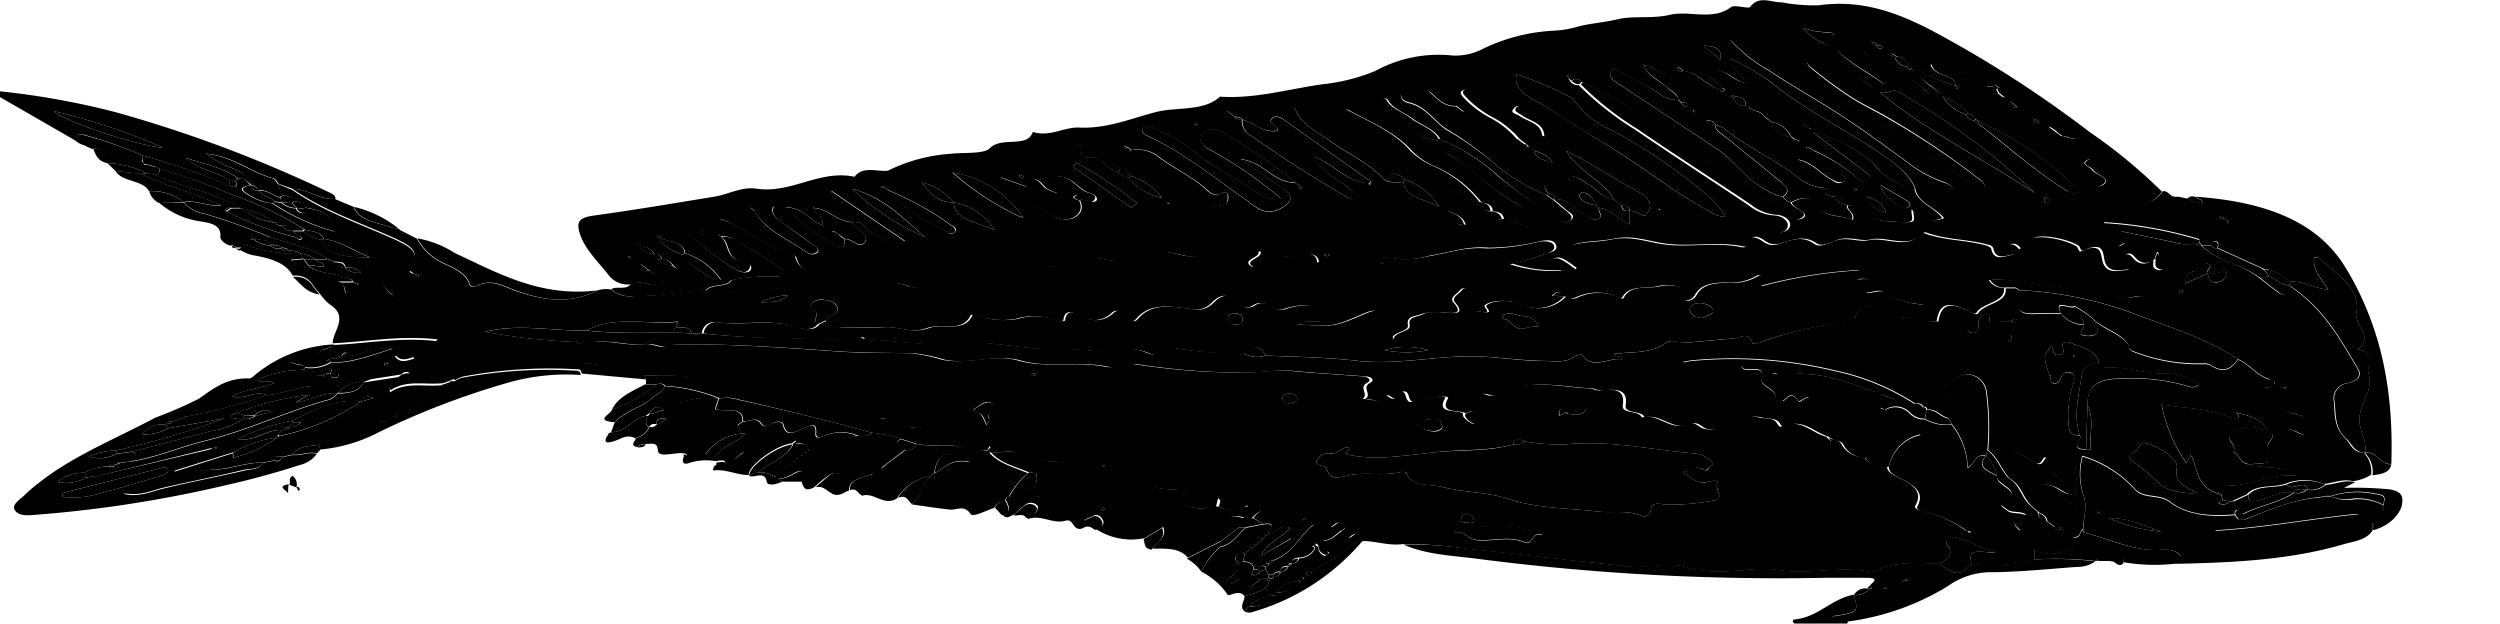 <svg xmlns="http://www.w3.org/2000/svg" viewBox="0 0 225 56.12">
    <path
        d="M0 8.74l6.7 3.86a.66.66 0 011-.43A36.67 36.67 0 0112.85 14a68.66 68.66 0 017.74 2.7l.12-.5c-1.3-.7-2.95-1-4-2 1.64.55 3.42.87 4.74 1.86l.55.07c.08-.52-.43-.68-.89-.92a8.61 8.61 0 01-2.51-1.34l-.14-.13.18.1c2.33.21 3.89 1.64 6 2.22.2.05.3.32.45.49l1.3.46c1.38 0 2.36 1 3.8.89 0-.28-.18-.41-.51-.56a118 118 0 00-19.3-7.25A70.67 70.67 0 000 8.22zm14.69 4.56c-2.38-.19-9-2.4-9.86-3.3a56.24 56.24 0 019.86 3.3zM166.86 53.52c-2.05.36-3.15 2-5.33 2.23-.2 0-.27.24 0 .37h4.73a1.6 1.6 0 01.05-.21c-.27-.5-1-.14-1.42-.45 2.38-.36 2.38-.36 1.97-1.94zM122.62 48.69c1.24 0 2.42.47 3.68.27a37.37 37.37 0 015.62.43c2.68.27 5.37.58 8.05.89 2.09.25 4.21.42 6.3.7s4-.56 6 .25a4 4 0 00.81.09c2.34.45 4.72-.38 7 0 2.74.45 5.47-.4 8.17.15a.82.82 0 00.49-.06c1.81-.92 3.84-.71 5.85-.66.64-.46 1.32-.85.67-1.67-.24-.3.18-.88.73-.72 1.15.33 2.22.85 3.6 1.4-2.31-.2-2.31-.2-2.17 1a15.44 15.44 0 005.71-.37v-.92c1.21.81 2.46.13 3.51 0s2.9.1 3.25 1.07c.45-.21.72.68 1.23.13-.13-.66.54-.35.87-.39a32.51 32.51 0 004.3-.21c-.45-.54-.95-.65-1.89-.59-2.47.14-4.55-1-6.84-1.54-.06 0-.08-.15-.11-.23-.36.16-.08.73-.84.68-.12-1 .86-2 0-3-.19.76.36 1.75-1.15 2.09a.9.9 0 01.06.22.69.69 0 01.13 0v.07l-.14-.12a.78.78 0 01-.69-.27l-.36-.28-.37-.27c-.45-.14-.68-.39-.7-.76l-.33-.27-.37-.33c-.81-.76-.88-1.86-2-2.49l-1-.27a.84.84 0 00.37.69c.61.54 1.79 1 .21 1.75-.47.22.11.49.36.69.42.36 1.1.09 1.75.47-1.6.21-1.22.82-.56 1.4-.59.31-1.11-.33-1.24-.15-.89 1.28-1.83.16-2.69 0-.48-.07-.82-.32-.92.25.12.06.47-.12.36.19l-.35-.19a10.31 10.31 0 00-4-1.83c-.35-.06-.74-.23-.59-.49.87-1.55-.8-2.1-2-2.77-.43-.25-.56-.46-.57-.8a2 2 0 01-2.05-.77 2.31 2.31 0 01-2-1.1.7.7 0 00-1-.37l-.4-.35h.11c-1.42-.28-2.38-1.8-4.24-.91a.9.9 0 01-.28-.26c-.3-.64-1.07-.43-1.67-.59-1.93-.52-2.93 1.52-5 1-.4-.11-.75-.68-1.37-.41-1.61.7-2.63-1-4.16-.59-.25-.67-1.84-.29-1.71-1.09.21-1.36-.61-1.53-2.05-1.33-.3 0-.64-.17-1-.19-2.8-.15-5.67-.95-8.27.55a1.19 1.19 0 01-1 0c-.54-.16-.91 0-1.06.43a8.16 8.16 0 01-.45 1l.58.25c.47.19.69.46.27.8s-.7.09-1-.13-.45-.38-.4-.66c-.65-.36-2.43.07-1.62-1.34.11-.19-.38-.21-.65-.17a16 16 0 00-1.71.28c-.54.13-.93.57-1.18-.35-.19-.68-.9-.41-1 .26l.08.11-.08-.11c-.43.12-.74-.51-1-.24-.57.71-1.28.22-1.92.26.68-.37-.36-1 .44-1.44.51-.27.06-.54-.37-.58-2.13-.17-4.27-.28-6.4-.49-1.61-.16-3.3.21-4.94.15a65 65 0 01-9.16-.75c-1-.17-1.8.41-2.69.22-2.59-.53-5.28.18-7.89-.57-2.18-.62-4.5.42-6.83-.07a15 15 0 00-2.69-.57c-2.32-.06-4.64 0-7-.19-4.84-.33-9.67-.7-14.54-.59-.89.61-1.76-.25-2.65 0-1.93.1-3.85-.68-5.78 0 0 .65-.7 1.68.7 1.72 1.87.06 3.37.79 5.08 1.09a27.22 27.22 0 016 .34c2.7.5 5.31 1.22 8 1.68a28.35 28.35 0 017.23 1.85l.13-.07-.14.06c1.16-.23 1.71.75 2.74.78 1.55 0 2.82.77 4.27 1.06.66.14.16.48.14.73.9 0 1.7.52 2.64.23l.16-.32.12.07-.25.27a.31.31 0 000 .19c1.3.11 2.52-.4 3.94.49 1 .61 3.13 0 4.3 1.12 0 0 .11-.06.14 0 1.76.56 3.81.43 5.45 1.21 1.27.6 2.66.47 4 .65 1 .15 2 .28 2.13 1.31.11.19.33.2.56.17l.2-.84c.53.77 1.5.64 2.27.86l.36-.18a.73.73 0 01.09.09l-.43.11v1.03h.67c.86-1 1.57-1.13 2.84-.28.57.37 1 .87 1.9.31.29-.18 1.08-.22.78.48l1.56.26c.44-.21.81-.87 1.41-.14a.34.34 0 01-.34.38l.44.77c.39-.11.58-.61 1.08-.41.18.08.14.45.2.68zM136.18 40c.11-.56.49-.55 1-.27a19.93 19.93 0 003.66.27c4-.42 7.8.5 11.69.81a2.09 2.09 0 011.28.55c.2.19.58.32.12.58-.23.12-.1.62-.77.26s-1.05.13-1.74.32c.83.45 1.33 1.12 2.26.85.45-.13 1-.15.87.11-.21.55.68 1.48-.25 1.55a21.12 21.12 0 01-4.36.39c-.62-.07-1.35-.31-1.38.56a.57.57 0 01-.8.45c-1.28-.56-2.73-.23-4.07-.4-2.64-.32-5.36-.26-7.91-1.12-1.92-.64-4.11-.58-6.07-1.1-1.07-.28-2.71 0-3.14-1.25 0-.06-.32-.12-.44-.09-1.41.37-2.88.07-4.25.23-1.15.12-2.06.81-2.52-.58-.09-.24-1-.2-.87-.62a1.18 1.18 0 011.25-.69c.73.07 1-.56 1.61-.56.34.24-.68.55 0 .68a13.23 13.23 0 002.94.25c1.66-.08 3.3-.31 4.94-.48 2.32-.28 4.71-.08 6.95-.7zm-5.3 7.95a.75.75 0 01.71-.48c2 0 4.08-.34 6.08.23.42.11 1.09-.15 1.13.48-1-.41-.81 1-1.61.64-1.38-.58-2.79-.09-4.17-.18-.94-.09-1.21-.86-2.14-.73zm-2.1-10.19c.77-.43.85.28 1 .53.2.43-.53.59-.8.55-.62-.08-1.42-.4-1.45-.8s.73-.24 1.25-.32zm-40 .49c-.22-.4-.3-.74-.56-1s-1-.19-.29-.62c.37-.21.76-.62 1.29-.36s.33.62-.06.84.11.64-.34 1.1zm52.3-1c-.28-.35-.8.47-.78 0 0-.86 1.22-.43 1.82-.72.25-.12.82 0 .62.33-.26.5-.92.57-1.62.36zm-25.68-1.37a.58.58 0 01.66-.45c.34 0 .68.15.69.44s-.35.4-.68.42-.64-.09-.67-.41zm16.81 11.19c-.21-.16-.73.11-.73-.31a.52.52 0 01.56-.51c.41 0 .5.28.6.49s-.06.38-.43.33zM92.81 33.7a.85.85 0 01.27-.09.6.6 0 01.25.1.79.79 0 01-.26.08 1.15 1.15 0 01-.26-.09zm6.42 8.23s0-.07.06-.08.08 0 .13 0l-.09.12zM194.58 17.25a47.38 47.38 0 00-6.49-5.35 103.57 103.57 0 00-14.49-9.29c-3-1.52-6.14-2.67-9.93-2.13a16.31 16.31 0 01-3.34-.27c-1 0-2-.64-2.82.42-.13.18-1.41-.22-1.7 0-1.68 1.27-3.75.29-5.5.7-1.6.38-3.32.07-4.65.39s-2.68.38-3.92.75a9.41 9.41 0 01-2.08.3 16.61 16.61 0 00-6.11 1.58 5.37 5.37 0 01-2.78.65 11.87 11.87 0 00-7 1.39 17.27 17.27 0 01-4.7 1.19C116 8 113 8.91 109.8 8.7c-1.47 1.34-3.81.91-5.66 1.36-2.23.55-4.44 1.54-7 1.42-1.4-.06-2.68.89-4.18.39-.53 1.51-2.79.37-3.87 1.47-.54.55-2.39.36-3.64.51A14.83 14.83 0 0080 15.32a.66.66 0 01-.32.06c-1 0-2.09-.38-2.77.53-3.15-.67-5.68 1.54-8.82 1.07-1.33-.2-2.52.51-3.8.72-3.61.59-7.21 1.2-10.85 1.7-1.25.18-1.55.51-1.31 1.44.41 1.55 1.72 2.7 2.71 4a2.18 2.18 0 002 .74c.93-.52 1.94.52 2.86-.09l-.2-.36-.34-.26-.35-.25-.34-.25c-.43 0-.66-.19-.66-.52h-.13v-.07l.16.1.68.51.33.25.34.26.33.26.21.36a27 27 0 004.59-.29c-.94-.77-2.24-1.28-2.87-2.27-1-.45-1.94-.86-2.32-1.78.64.74 2.45.34 2.53 1.61a6.11 6.11 0 013.26 2.41h1a16 16 0 013.66-.3c.34 0 .73 0 .89-.27s-.22-.43-.42-.62a28.16 28.16 0 00-3.48-2.14 1.88 1.88 0 00-1.6-.53c.82.68.33 2 2 2.29.35.07.8.28.59.65s-.86.23-1.15.08a21.72 21.72 0 01-4.62-3.57l1.52.29v-.25l-.11-.05v-.06l.14.1 1.35.26a2.49 2.49 0 00-.23-.59c-.17-.25-.62-.49-.19-.76a1.48 1.48 0 01.92.11 8.75 8.75 0 011.27.61c1.25.72 2.48 1.46 3.74 2.16.47.26 1.36.15 1.5.65.48 1.63 2.15 1.22 3.41 1.06 4.52-.6 9.13-.61 13.64-1.23 1.59-.21 3.18-.12 4.77-.34a42.73 42.73 0 017.92-.7 103.45 103.45 0 0010.43-.46c2.11-.13 4.22-.28 6.33-.36 4-.16 7.92-.27 11.88-.42a3.34 3.34 0 001.85-.5 1.67 1.67 0 01-1.6-1.31c.93.34 1.49.67 1.6 1.31.6.09 1.19.22 1.79.25s1.52.08 1.57-.74c-.63-.05-1-.31-1-.79a1 1 0 01-1.06-.73 35.45 35.45 0 01-6.35-3.64c-2-1.23-3.9-2.51-5.87-3.75-.4-.25-.67-.45-.33-.84a.61.61 0 01.84-.08c2 1.07 4.19 2 5.59 3.62a6.35 6.35 0 002 1.35 10.58 10.58 0 014.24 3.27c.6.08 1 .29 1 .8.66 0 1 .28 1 .75 1 .12 1.92.89 3.09.39a4.77 4.77 0 00-2.17-2c-2.21-1.19-3.68-3-5.82-4.23-.53-.31-1-.68-.94-1.27-2.53-.38-3.74-2.12-5.64-3.15-.17-.09-.29-.36.1-.52s.81-.26 1 .07c.47.79 1.51 1.09 2.24 1.65s2 .93 2.43 1.84a17.82 17.82 0 015.34 3.38 45.73 45.73 0 005.02 3.69c.43.25.86.58 1.29.23s-.15-.73-.48-1-.67-.57-1-.85l-.7-.49a17.45 17.45 0 01-4.3-2.52 29.09 29.09 0 00-4.63-3.31c-1.18-.77-1.77-2-3.38-2.4-.5-.12-.73-.36-.72-.75 0-.22.08-.45.43-.45s1 .13 1.12.45c.32.78 1.3 1 2 1.45.43.24 1.33 1.12 2.08.1l-.32-.26-.35-.25c-1.13 0-1.6-.6-2.45-1.36a3.75 3.75 0 012.52 1.31l.33.26.35.25 4.63 2.64.14-.11a8.21 8.21 0 00-2.51-2 9.13 9.13 0 01-2.35-1.81c-.16-.2-.43-.47 0-.65.27-.11.46.07.68.24a37.25 37.25 0 006.4 4c.06-1.23-1.26-1.38-2-1.9-.3-.22-.94-.25-.54-.69s.7-.12 1 .07c2.59 1.55 4.85 3.39 7.57 4.82s4.64 3.9 8.14 5a52.87 52.87 0 006.32 1.29c.79.16 1.5 0 1.62-.55s-.61-1-1.25-1a4.14 4.14 0 01-2.3-.94c-3.39-2.27-6.84-4.49-10.2-6.79a27.67 27.67 0 01-5.06-4 .82.82 0 01-.72-.28l-.23-.38-.13-.24.32.11.36.26a.69.69 0 01.66.24 46.23 46.23 0 018 4.79c3.12 2.37 6.69 4.32 9.84 6.65.5.37 1.3 1.29 2 .77s-.86-.81-1.05-1.37a1.07 1.07 0 01-.68-.51 3.62 3.62 0 01-1.45-.57c-1.92-1-2.83-2.62-4.51-3.74q-4.51-3-9.07-6c-.49-.32-.68-.66-.22-1.26 1 .55 1.95 1.1 3 1.61S149.74 9 151 9h.07c-.07-.52-.68-.75-1-1.1-.68-.65-1.75-1-2.08-1.92l-.13-.17.23.09c.48 0 .74.34 1.12.49a2.39 2.39 0 002.12.13l-.34-.25c-.1-.08-.25-.16 0-.25 0 0 .15.07.22.11l.35.26c1.38.21 2 1.3 3.23 1.65l.13-.12a5.06 5.06 0 00-.67-.72c-.4-.29-1.12-.58-.68-1s1 .14 1.53.29c.7.21 1.08.82 2.11 1-.32-.83-1.47-1.18-1.46-2.19a23.16 23.16 0 013.53 2c2.89 2.44 6.53 4.2 9.73 6.34 1.43 1 2.84 1.93 3.41 3.39.7-.11 1.14.28 1.67.49s1.43.58 1.79.06-.38-1-1-1.17a11.48 11.48 0 01-3.35-1.89c-1.87-1.35-3.72-2.72-5.67-4-2.16-1.42-4.48-2.69-6.61-4.13a13.19 13.19 0 01-3.52-2.79c3 1.08 5 3.26 7.92 4.45a42 42 0 017.27 4.37c2.46 1.63 5 3.15 7.71 4.75.12-.68-.31-.87-.6-1.1a71.39 71.39 0 00-8-5.34c-1.25-.74-2.76-1.44-3.8-2.17a37.72 37.72 0 01-3.08-2.29c-.35-.3-.76-.66-.37-1.14a14.59 14.59 0 015.64 2.66c.38.31.44.26 1.2-.14-1.21-1-2.91-1.71-4.27-3.12 1 .34 1.5-.47 2.34.14 1.77 1.27 4 2.08 5.66 3.5a1.56 1.56 0 001.34.49c-.38-.83-1.8-1.1-2-2.3A14.69 14.69 0 00176 7.71c0-1.08-2-.78-2.25-1.91 1.35.26 2.46.92 3.92.78.45 0 1.68.24 1.85 1l.35.27a32.2 32.2 0 017.23 4.48c-.69.37-1.08-.11-1.57-.08l-.08.06c-.09.59-1.07 1.12-.08 1.79.74.51 1.23 1.23 2 1.71.55.35 1 1.4 1.87.8s-.67-.86-1-1.35c-.17-.27-.95-.45-.51-.79s.91.11 1.2.36a25.45 25.45 0 003.11 2.8c1.18.77 1.66.72 2.54-.38zm-25.9-13.44l.34.25c.17.05.52.06.35.25s-.36 0-.49-.15l-.35-.25-.11-.18zM67.59 18.71L68 19c.62.2.94-.34 1.64-.4-.26.64.17 1 .68 1.38 1 .7 2 1.4 2.91 2.11.23.17.58.38.34.65a.73.73 0 01-.9 0c-1.69-1.15-3.77-2-4.74-3.69l-.32-.28-.13-.11zM170.36 4.83l.35.25a1.16 1.16 0 011 .75l.35.27.14.24-.35-.09-.31-.25a1.33 1.33 0 01-1-.77L170.2 5c-.06-.06-.19-.15-.17-.17s.23-.07.33 0zm-34.87 1.09l.33.26.34.25.34.26a33.64 33.64 0 014.87 2.08 1 1 0 01.33.29 8.12 8.12 0 003.3 2.64 45.88 45.88 0 018.11 5.43 8 8 0 012.2 2.41 4.71 4.71 0 01-.85-.18c-3.86-2-7-4.71-10.71-6.83-1.69-1-3.2-2.12-4.89-3.09-1.15-.67-2.73-1.28-2.36-2.75l-.34-.26-.33-.26-.34-.25-.08-.1zM60.83 24.09l.14.14-.17-.11-.34-.25a1.16 1.16 0 01-1-.49.71.71 0 01-.7-.51 1.86 1.86 0 01-1.28-.82h-.11v-.06l.12.11a2 2 0 011.41.72c.37.06.62.21.69.5a1.24 1.24 0 011 .56zM110.48 10l.34.25.34.26a.84.84 0 01.68.25c1 .31 1.8 1.19 3.09 1 .26-.52-1.11-.7-.34-1.2.28-.18.73 0 1 .23 2.58 1.85 5.18 3.69 7.77 5.54.08.08.23.16 0 .25s-.15-.08-.22-.11c-2.09-.13-3-1.69-5-2.41.91 1.71 3.06 2.33 4.06 3.66-.59.34-.91.05-1.26-.15-3-1.71-5.84-3.59-8.6-5.53a1.4 1.4 0 01-.57-1.28.78.78 0 01-.67-.26l-.34-.26-.33-.25-.08-.1zm-9.2 3.39c-.12-.07-.26-.15 0-.25 0 0 .15.07.23.11l.35.25a3.22 3.22 0 012.18.4c1.44 1.18 3.37 2 4.68 3.25.24.23.66.49 1 .33.82-.41.84 0 .83.41s-.51.77-1.11.72a2.71 2.71 0 01-1.17-.46 63.41 63.41 0 01-6.61-4.5zm6.5-2.11l-.32-.05.08-.11.24.16.07.1zm-51.36 11.8c.11.08.45-.1.35.19l-.34-.19-.08-.1zm23.31-6.14l-.44-.1.09-.1.37.19.34.24a28.87 28.87 0 015.52 3.08c.24.14.59.34.34.62s-.52.14-.75 0c-1.87-1.1-4-2-5.15-3.67zm37.19-.27l.25.25-.17.08-.1-.31-.36-.24c-2 0-2.6-1.76-4.89-2.12l3.9 2.72c.94.67.7 1.19-.28 1.72-1.43.79-2.39-.23-3-.68-2.9-2-5.56-4.25-9-5.85-.37-.17-.63-.42-.38-.73s.57-.15.87 0a17.31 17.31 0 013.57 2c1.54 1.46 3.66 2.34 5.42 3.57a3.41 3.41 0 002.56.82 36.62 36.62 0 00-6.42-4.41c-.77-.43-1-1-.8-1.33a1.46 1.46 0 012-.21 60 60 0 016.52 4.48zM153.4 4.12c1.17 0 1.66.46 1.39 1.3-.31-.52-1-.8-1.4-1.29l-.06-.1zm-51.6 11.71a6.16 6.16 0 012.67 1.83l.12.18-.25-.09a4.81 4.81 0 01-2.75-1.75 2 2 0 01-1-.54c-.94-.24-1.45-1.32-2.14-1.28-1.44.1-1.06-.56-1.19-1.07l-.13-.11.24.09a7 7 0 013.42 2.25 1.64 1.64 0 011.01.49zm24.59.29a6 6 0 013.13 2.49c-1.15-.67-3-.73-3.2-2.21h-.22c-.6 0-1.23.11-1.67-.37-1.21-1.34-3.08-2.16-4.61-3.25-1.25-.9-2.79-1.63-3.26-3a.27.27 0 01-.11 0v-.06l.14.11c1.6 0 2.45.78 3.55 1.6a35.21 35.21 0 014.94 4.05c.42.17 1.02.25 1.31.64zm-40.57 2.09a5.36 5.36 0 013.69 2.51c-1.41-.72-3.51-.82-3.69-2.5-1.42 0-2-.73-2.83-1.79a5.14 5.14 0 012.83 1.78zm6 1.32a25.41 25.41 0 01-6.11-4A9.45 9.45 0 0192 19.44l.11.19zM74 20.26c.26-.64-.74-1-.67-1.54l-.15-.1h.08l.07.09c1.31.14 2 1.21 3.37 1.27-.16-1-1.79-1.36-1.86-2.81l6.61 4.51-.31.27a6.07 6.07 0 01-3.2-1.45 1.28 1.28 0 00-1.24-.5 2 2 0 00.34.42c.54.43 1.21 1 .72 1.48s-1.06-.43-1.73-.37c-.08.27.11.91-.55.62a17 17 0 01-4.73-3.5c1.57.04 2.07 1.19 3.25 1.61zm23.37-2.36l-.16.15c.34.7.1 1.3-.74 1.64a2.43 2.43 0 01-2-.46 23.12 23.12 0 01-4.31-3c-.1-.08-.24-.17 0-.27 0 0 .15.08.23.12l2.07.73c.77-1.42 1.36-.09 1.77.15.72.42 1.26.66 2 .05-.21-.39-.86-.57-.91-1l-.09-.19.23.08c1.2.16 1.6 1.15 2.66 1.48.31.1.79.41.54.69s-.88-.17-1.29-.17zM76.7 17c3 .79 4.61 2.7 6.57 4.34A22.3 22.3 0 0176.7 17zm19.86-2l.37-.33a41 41 0 015.39 3.59l-.49.44zm65.76-12.47a7.43 7.43 0 002.2.37c.39 0 .62.17.61.47s0 .48-.17.6a.83.83 0 01-.91-.1 4.24 4.24 0 01-1.73-1.34zM92 16.06a.85.85 0 01-.27-.13s0-.14.06-.21l.37.16zm13.22 2.25h-.12c-.02 0 0-.08 0-.11l.2.07z" />
    <path
        d="M58.14 33.82c-1.71-.3-3.21-1-5.08-1.09-1.4 0-.72-1.07-.7-1.72a1.52 1.52 0 00-.91-.25 58.21 58.21 0 01-7.8-.9c3-.77 6.08-.05 9.12-.12 2.55-1.37 5.49-.49 8.22-.8.14 0-.11.36-.17.55.55 0 1.26-.17 1.41.51h.93a1.11 1.11 0 011.29-1c2.34.32 4.76-.34 7.09.41.46.15 1.52.48 2.06-.25-.62-.33.39-1-.5-1.38-.37-.17.09-.91.92-.81.45.05 1 .09 1.26.5.49.8-.71.89-1 1.36a2.32 2.32 0 001.71.66c1.21 0 2.4 0 3.59-.06s2.41.62 3.86.09c1.24-.45 3.17.44 3.91-1.13.06-.12.25 0 .42 0a7.48 7.48 0 003.65.31 5.35 5.35 0 013.4.07c.28.13.86.25.89 0 .15-1.19 1.28-.47 1.55-.33a2.24 2.24 0 002.82-.31c.53-.43.89.09 1.18.36s.65.65 1 .2c1.25-1.48 3.09-1.11 4.82-.89a2 2 0 001.9-.48c.72-.76 1.46-1.06 2.28-.06a1.15 1.15 0 001.46.26 1.21 1.21 0 011.59.09 1.36 1.36 0 001.38.15c1.6-.47 3-.48 3.67 1-.8.4-1.87-.13-2.75.42 3.34.24 3.34.24 6-.91a6.24 6.24 0 01.76-.28c.3-.09.75.06.67.18-.72 1.16 1.24 1.51 1.2 2.48 0-.85 1.57-.74 1.47-1.38-.13-.85.58-.76 1.19-1s1.28-.06 1.9-.12 2.13.33 1-.94c-.38-.45.36-.75.61-1.1a.38.38 0 01.57-.05c.28.32.77.94.7 1-1.47.88.53 1 .57 1 1.2.21.19-.41.38-.59a1.56 1.56 0 01.69-.3 4.37 4.37 0 012.77.33 3.43 3.43 0 003.7-.82l-1.14-.07c.54-.48.88-.36 1.16.05.3.09.55.29.93.14a4.5 4.5 0 013.89-.05c.17.06.3.12.38 0 .63-1.14 2.13-.73 3.2-1 1.68-.37 2.68.3 2.35 1.31a1.06 1.06 0 001-.54c.56-1 1.74-1.1 2.88-1.09a4.64 4.64 0 002.77-.68s.19 0 .25.05c.5.3-.44.74 0 .92a43.21 43.21 0 018.84-1.42l-.2.83c1.61-.23 1.16.5.71 1.21.73 0 1.36-.39 1.77 0a6.67 6.67 0 002.91 1c.29.07.78 0 .83.33s-.49.39-.8.54c-.07 1.15 1.06.67 1.77.75.23-1.57.93-1.87 2.59-1.1.32.15.84.51 1 .28.58-.93 2.64-.89 2.48-2.25a1.42 1.42 0 01-1.36-.67 7.34 7.34 0 011.28-.05c3.64.51 7.3 1 10.89 1.63.69.13 1.33-.47 1.92.11s1.44.6 2.13.91c2.24 1 5 1.44 6.31 3.46.68 1.1 2.48 1.58 2.76 2.89l.25.19c.32 0 .41.13.07.28-.36.6-1.15-.19-1.66.36 1.15.81 2.06 1.94 3.57 2.26.84.18 1.25.34 1.49.9.12.29.27.6-.08.82-.65.42-1.13-.1-1.62-.27-1-.35-1.54.22-1.18.6 1 1.05-.49.86-.85 1.22.37 1.08.23 1.17-2 1.26 1.24.45 2.81 0 4.38 1-2.49-.17-4.12 1-6.34.92.9.44.22.92.24 1.38h.35l1.3-.6c.85-.93 2.32-.57 3.44-.94a4.61 4.61 0 013.48 0c.88-.06 1.71-.49 2.64-.24a4.18 4.18 0 001.63-.58 2.43 2.43 0 00-.67-2c-1.06 0-1.16-.82-1.67-1.29-1-1-.93-2.11-1-3.23a1.38 1.38 0 011.21-1.72c.71-.19 1.33-.58.92-1.27-1.61-2.73-3.13-5.52-6.23-7.55 0 .28.3.61-.09.82s-.7-.09-1-.28c-.55-.41-1.07-.83-1.6-1.24a9.94 9.94 0 00-2.25-1.24 7.89 7.89 0 01-3-1.7l-.52-.06a4.39 4.39 0 01-1.65-.11c-1.68-.38-3.37-.71-5.06-1.06 0 .07-.07.16-.13.23-.28.3-.86.55-.5 1s.73-.13 1.11-.14a9.12 9.12 0 013.33.6.84.84 0 01.33 1.36c-.15.22-.27.53-.69.45-.7-.14-.36-.62-.45-1a1.11 1.11 0 01-1.74 0c-.2-.19-.47-.61-.93-.29s.13.5.32.71.37.55-.09.59c-.77.07-1.68.33-2.06-.6-.26-.66 0-2-1.93-1.11-.31.15-.28-.29-.47-.41-1-.67-3.69-1.14-4.12-.61a3.52 3.52 0 01-1.06.85c-.92-1.13-1.24.33-1.93.34l1.5.12c-.82.15-1.82.69-2.06-.47 0-.12-.26-.27-.45-.32-1.82-.52-3.85-.44-5.62-1.12a.39.39 0 00-.27.08c-1.3 1.47-3.19.2-4.77.57-.82.18-1.76-.31-2.84 0-.52.15-1.42.72-1.95.34-1.15-.82-2.17-.35-3.24 0a1.49 1.49 0 01-1.38-.21c-.64-.45-1.25-.67-1.49.27 0 .2-.23.27-.48.22-2.19-.47-4.43 0-6.68-.22-1.62-.16-3.17-.86-5-.48-1.07.23-2.44.2-3.35.46-1.18.33.74 1.42.11 2.23-1.67-1.23-1.72-1.24-2.88-.45.46.23 1.26-.11 1.57.57a11.88 11.88 0 01-4.6-.58 18.94 18.94 0 003.06-.9c.57-.13 1-.36.91-.74s-.73-.49-1.36-.38a20 20 0 01-4.74.6c-1.91-.17-3.55.45-5.25.71a8.79 8.79 0 01-2.59.24 14.44 14.44 0 00-4.82 0c-.85.15-1.72.2-2.58.3 0-1.13-1.64-.75-1.75-.69-.89.46-2-.3-2.77.39-.39.36-1.06.91-1.41.66-.79-.56.53-.73.67-1.17v-.24c-1.66.37-3.43-.15-5.08.39s-3-.78-4.66-.11a19.28 19.28 0 01-2.88.54c-.9.22-1.78-.34-2.32-.1-2 .89-4.14.56-6.19.86a45.57 45.57 0 00-5.77 1c-1.38.38-2.9 1.06-4.68.61a3 3 0 00-1.69-.26 7.6 7.6 0 01-5 .14 1.48 1.48 0 00-1.07 0 5.52 5.52 0 01-2.59.44 12.31 12.31 0 00-3.26-.06 19.58 19.58 0 01-4.59.12c-2.14.07-4.23.55-6.39.5a2.56 2.56 0 01-2.1-.57 2.47 2.47 0 00-1.32.11c-2.44 1.25-4.87.85-7.3 0-1.13-.41-2.19-1.12-3.55-.4a.4.4 0 01-.61-.23c-.32-.9-1.21-1.32-2.21-1.78a5.11 5.11 0 01-2.49-2.28L36 20.7c-.17-.2-.49-.13-.72-.21-1.28-.47-3-.57-3.45-1.87l-1.72-.72c-1.41.1-2.39-.9-3.77-.9 2.56 1.8 5.72 2.91 8.67 4.21 2.27 1 2.86 1.42 1.86 3.1 0 .05.21.19.32.28l.54.21-.14.16-.45-.33h-.33c-.75 0-1.94-.24-2.17 0-.49.56-.17 1.29.58 1.8a.27.27 0 01.11.1c.15.33.19.67-.45.4-.36-.14-.59 0-.83 0a10.31 10.31 0 01-2.8-.44c-.42-.14 0-1-.85-1.14l-.07-.11.08.1h1.33c-.26-.39-.79-.4-1.25-.54-1-.29-2.13-.26-2.84-1-.51-.05-1.12.1-1.47-.43l1.13-.1c-.11-.17-.23-.33-.34-.49l-.65.06a15.17 15.17 0 01-4.1-.76c-.5-.11-1-.46-1.5 0h.1l.05-.07.36.26h.47l-.16.19a4.72 4.72 0 001.13.49c1.55.27 3 .63 3.68 1.86 1.54-.12 1.75.93 2.41 1.58a4.71 4.71 0 00.91 1c1.76 1.12.31 2.33.27 3.5h.1c3.07-.15 6.13-.73 9.35-.34-1 1.17-2.74.71-3.83 1.35.46.68 1.11.4 1.69.23 0 .38-.24.43-.49.53-1.33.51-2.66 1-4 1.56l3.37-.52a.55.55 0 01.64-.19l.09.09-.72.12c-.39.37-1.2.52-1 1.41 1.48-1 3.18-.45 4.77-.65l.71-.26a.22.22 0 01.35 0 2.73 2.73 0 01.69-.33 42.19 42.19 0 0110.36-.65c.28 0 .29.22.34.38l5.81.53c-.06-.02-.04-.15-.03-.33zm140.53-9.2l-2 .9c.09-.63.21-1.06 1-1.15-.18-.61.43-.77.92-.66.79.18-.11.61.08.93.62 0 1.26.07 1.53-.6a.87.87 0 01-.59 1.37c-.68.16-.81-.41-.94-.79zM68.45 27.23a5.76 5.76 0 012.48-.66c-.72.74-1.65.57-2.48.66zm128.05-1l-.27.09c0-.07-.13-.15-.1-.2s.16-.07.25-.1zm-72.22-2.56a.58.58 0 01.14 0v.09a.58.58 0 01-.14 0s-.01-.07 0-.1zm81.23 11.27v-.11h.2s0 .07-.06.1-.1.01-.14 0z" />
    <path
        d="M198.18 22.06h.88c0-.16.06-.4.3-.36.47.07.23.39.27.62l4 1.82.24.14.34-.09a5.66 5.66 0 00-2.47-1.95 31.22 31.22 0 01-6-4.54c-.46 0-.55-.53-1.07-.5-.88 1.1-1.36 1.15-2.53.42a25.45 25.45 0 01-3.11-2.8c-.29-.25-.68-.76-1.2-.36s.34.52.51.79c.31.49 1.74.8 1 1.35s-1.32-.45-1.87-.8c-.76-.48-1.25-1.2-2-1.71-1-.67 0-1.2.08-1.79l-.32-.26-.38-.23-.33-.26-.14-.17.23.1.35.24.32.28.35.24c.49 0 .88.45 1.57.08a32.2 32.2 0 00-7.23-4.48l-.23.15.2.38.32.26c.06.05.17.13.16.15s-.21 0-.29-.05l-.36-.24c-.26-.16-.52-.31-.76-.48a1.13 1.13 0 01-.22-.27h.61l.22-.19c-.17-.8-1.4-1.08-1.85-1-1.46.14-2.57-.52-3.92-.78.15 1.16 2.15.86 2.15 1.94.11.1.44.16.1.34l-.1-.34a14.69 14.69 0 01-3.43-1.46c.23 1.2 1.65 1.47 2 2.3a1.56 1.56 0 01-1.34-.49c-1.62-1.42-3.89-2.23-5.66-3.5-.84-.61-1.34.2-2.34-.14 1.36 1.41 3.06 2.08 4.27 3.12-.76.4-.82.45-1.2.14A14.59 14.59 0 00162.73 5c-.39.48 0 .84.37 1.14a37.72 37.72 0 003.08 2.29c1 .73 2.55 1.43 3.8 2.17A71.39 71.39 0 01178 16c.29.23.72.42.6 1.1-2.74-1.6-5.25-3.12-7.71-4.75a42 42 0 00-7.27-4.37c-2.92-1.19-4.87-3.37-7.92-4.45a13.19 13.19 0 003.52 2.79c2.13 1.44 4.45 2.71 6.61 4.13 1.95 1.28 3.8 2.65 5.67 4a11.48 11.48 0 003.35 1.89c.61.19 1.31.72 1 1.17s-1.2.18-1.79-.06-1-.6-1.67-.49c.14 1.25 1.81 1.71 2.58 2.67a2.24 2.24 0 01-2.75-.81c-.11.62.42 1.22-.57 1.18-1.53-.05-3.09 0-4.2-1.05a1.29 1.29 0 00-1.13-.46c-.13.45.68.67.44 1.3-1.07-.44-2.53-.2-3.2-1.18s-1.36-.89-2.31-.37c.19.56 1.67.91 1.05 1.37s-1.51-.4-2-.77c-3.15-2.33-6.72-4.28-9.84-6.65a46.23 46.23 0 00-8-4.79.79.79 0 00-.17.2 27.67 27.67 0 005.06 4c3.36 2.3 6.81 4.52 10.2 6.79a4.14 4.14 0 002.3.94c.64 0 1.38.47 1.25 1s-.83.71-1.62.55a52.87 52.87 0 01-6.32-1.29c-3.5-1.13-5.28-3.52-8.14-5s-5-3.27-7.57-4.82c-.33-.19-.74-.38-1-.07s.24.47.54.69c.71.52 2 .67 2 1.9a37.25 37.25 0 01-6.4-4c-.22-.17-.41-.35-.68-.24-.45.18-.18.45 0 .65a9.13 9.13 0 002.35 1.81 8.21 8.21 0 012.51 2l.33.26.36.25c0 .05.16.14.15.16s-.22 0-.31 0l-.33-.26-.34-.25-4.82-2.67h-.08c-.75 1-1.65.14-2.08-.1-.72-.4-1.7-.67-2-1.45-.15-.28-.65-.45-1.14-.45s-.42.23-.43.45c0 .39.22.63.72.75 1.61.4 2.2 1.63 3.38 2.4a29.09 29.09 0 014.63 3.4 17.45 17.45 0 004.34 2.54l.14-.11c-.09-.27-.38-.65-.24-.8.33-.35.77 0 1.16.08s.83.41 1.2.09-.07-.54-.27-.78c0-.05-.16-.14-.14-.16s.22-.05.32 0c.81 0 1.23.51 1.79.83.73.42 1.13 1.18 2.18 1.29-1-1.73-3.39-2.65-4.33-4.42 2.24 1.17 4.3 2.49 6.47 3.69 1.17.65 1.37 1.29.64 2.17-.58-.06-.86-.52-1.44-.42v1.2c-1-.51-1.52-1.32-2.68-1.49-.23.31.56.77-.17 1-.54.15-.89-.22-1.29-.46-.81-.48-1.28-1.33-2.53-1.34l-.08.06c.33.28.68.56 1 .85s1.06.58.48 1-.86 0-1.29-.23a45.73 45.73 0 01-5.22-3.72 17.82 17.82 0 00-5.34-3.38l-.14.11c-.09.59.41 1 .94 1.27 2.14 1.26 3.61 3 5.82 4.23a4.77 4.77 0 012.17 2c-1.17.5-2.07-.27-3.09-.39h-.05c0 .82-.85.78-1.57.74s-1.19-.16-1.79-.25a3.34 3.34 0 01-1.85.5c-4 .15-7.92.26-11.88.42-2.11.08-4.22.23-6.33.36a103.45 103.45 0 01-10.43.46 42.73 42.73 0 00-7.92.7c-1.59.22-3.18.13-4.77.34-4.51.62-9.12.63-13.64 1.23-1.26.16-2.93.57-3.41-1.06-.14-.5-1-.39-1.5-.65-1.26-.7-2.49-1.44-3.74-2.16a8.75 8.75 0 00-1.33-.55 1.48 1.48 0 00-.92-.11c-.43.27 0 .51.19.76a2.49 2.49 0 01.23.59c.21 0 .32.09.33.26a1.88 1.88 0 011.6.53A28.16 28.16 0 0170 24c.2.19.6.33.42.62s-.55.28-.89.27a16 16 0 00-3.66.3c-.46.76-1.84.3-2.34 1a19.58 19.58 0 004.59-.12 12.31 12.31 0 013.26.06 5.52 5.52 0 002.59-.44 1.48 1.48 0 011.07 0 7.6 7.6 0 005-.14 3 3 0 011.82.25c1.78.45 3.3-.23 4.68-.61a45.57 45.57 0 015.77-1c2-.3 4.23 0 6.19-.86.54-.24 1.42.32 2.32.1a19.28 19.28 0 002.88-.54c1.64-.67 3.11.62 4.66.11s3.42 0 5.08-.39c0 .08.08.17 0 .24-.14.44-1.46.61-.67 1.17.35.25 1-.3 1.41-.66.74-.69 1.88.07 2.77-.39.11-.06 1.78-.44 1.75.69.86-.1 1.73-.15 2.58-.3a14.44 14.44 0 014.82 0 8.79 8.79 0 002.6-.36c1.7-.26 3.34-.88 5.25-.71a20 20 0 004.74-.6c.63-.11 1.21-.11 1.36.38s-.34.61-.91.74a18.94 18.94 0 01-3.06.9 11.88 11.88 0 004.6.58c-.31-.68-1.11-.34-1.57-.57 1.16-.79 1.21-.78 2.88.45.63-.81-1.29-1.9-.11-2.23.91-.26 2.28-.23 3.35-.46 1.79-.38 3.34.32 5 .48 2.25.23 4.49-.25 6.68.22.25.05.43 0 .48-.22.24-.94.85-.72 1.49-.27a1.49 1.49 0 001.38.21c1.07-.31 2.09-.78 3.24 0 .53.38 1.43-.19 1.95-.34 1.08-.31 2 .18 2.84 0 1.58-.37 3.47.9 4.77-.57a.39.39 0 01.27-.08c1.77.68 3.8.6 5.62 1.12.19 0 .42.2.45.32.24 1.16 1.24.62 2.06.47l-1.5-.12c.69 0 1-1.47 1.93-.34a3.52 3.52 0 001.06-.85c.43-.53 3.11-.06 4.12.61.19.12.16.56.47.41 2-.92 1.67.45 1.93 1.11.38.93 1.29.67 2.06.6.46 0 .31-.35.09-.59s-.8-.37-.32-.71.73.1.93.29a1.11 1.11 0 001.74 0c0-.18.1-.36.16-.55 0 0 .11 0 .12.07.09.22 0 .38-.26.49.09.34-.25.82.45 1 .42.08.54-.23.69-.45a.84.84 0 00-.33-1.36 9.12 9.12 0 00-3.33-.6c-.38 0-.7.62-1.11.14s.22-.67.5-1c.06-.07.08-.16.13-.23-.53-.12-1.23.05-1.65-.75a37.12 37.12 0 018.58 1.52c.05 0 0 .16 0 .24zm-15-11.33l.35.25c.06 0 .18.14.17.16s-.22 0-.31-.05l-.34-.26c-.06-.05-.18-.13-.17-.15s.23-.03.31.05zm-2.07-1.5l.47.42s-.09.06-.13.06c-.33 0-.38-.22-.41-.42l-.15-.16zm-3.47 1.61a.71.71 0 01-.67-.52 3.74 3.74 0 01-2.14-1.64c1.1.57 1.93.85 2.27 1.54.35.08.61.22.7.5l.34.25a29.68 29.68 0 018.49 5.7c.18.19.61.38.34.63s-.7 0-1-.15c-2.93-1.82-5.33-4-8-6.06zm-39.41 2.72c.51.28 1.16.43 1.51 1.09-.77-.27-1.48-.34-1.65-1 0-.05-.17-.13-.15-.15s.21-.01.3.06zm44.89 3.81c-4.52-3-9.65-5.5-13.93-9.07.74.21 1.09-.34 1.58-.06a60.82 60.82 0 0112.36 9.13zm1 .35c.14.17.26.26.28.35s0 .27-.25.18c-.09 0-.19-.11-.19-.17s.04-.18.17-.36zm-64.68 5.35l-.27-.11a1.06 1.06 0 01.25-.11.7.7 0 01.26.1zm29.9-4.28l.1.05-.19.07v-.08a.34.34 0 01.1-.04z" />
    <path
        d="M195.65 17.75a31.22 31.22 0 006 4.54 5.66 5.66 0 012.47 1.95 7.55 7.55 0 012 1.12c1.15-.1 2.06.57 3.43.72-.65-1-1.47-1.84-1.27-2.9.16 0 .39 0 .46.05 1.56 1.46 3.74 2.76 3.33 4.89-.22 1.14 1.64 2.19.11 3.3 1.7.4.73 1.48 1 2.25.44 1.36-.74 2.55-.84 3.91-.09 1.15.74 2.09.52 3.17 1.18-.17 1.26 1.1 2.36 1 .2-6.11-.71-12.07-4.13-17.68-2.63-4.32-7.54-5.93-13.4-6.36.09.22.63.2.5.56a3.3 3.3 0 01-1.31-.41c-.41-.01-.78-.25-1.23-.11zm4.72 2l-.57-.17.13-.16.42.34c.13.1.45.15.12.34zM183.13 50.35a15.48 15.48 0 01-5.72.37c-1 1.12-1.33 1.12-2.82 0-2-.05-4-.26-5.85.66a.82.82 0 01-.49.06c-2.7-.55-5.43.3-8.17-.15-2.28-.37-4.66.46-7 0a4 4 0 01-.81-.09c-2-.81-4 0-6-.25s-4.21-.45-6.3-.7c-2.68-.31-5.37-.62-8.05-.89a37.37 37.37 0 00-5.62-.36c2 .91 4.35 1 6.57 1.28A211 211 0 00164.39 52h3.54c1.39 0 .52.44.32.76.25.11.29.2 0 .26a1.65 1.65 0 01-1.39.53c.41 1.58.41 1.58-2 1.94.39.31 1.15-.05 1.42.45a23 23 0 009-3.17 6.72 6.72 0 013.67-1.27c2.68 0 5.35-.29 8-.48a2.69 2.69 0 001.63-.5 32 32 0 00-5.45-.17zm-11.82 1.94l-.2.12.18-.14.33-.2.12.13zm-1.82.67l.24-.05v.08zM196.29 50a32.51 32.51 0 01-4.3.21c-.33 0-1-.27-.87.39a16.47 16.47 0 004.49.15c5.18-.11 10.34-.32 15.25-1.75 1-.29 2.2-.4 2.69-1.31v-.72c-1.45.44-2.68 1.19-4.35 1.34-1.09.1-2.2.16-3.3.32-3.18.48-6.28 1.37-9.61 1.37zM37.56 21.45a5.11 5.11 0 002.49 2.28c1 .46 1.89.88 2.21 1.78a.4.4 0 00.61.23c1.36-.72 2.42 0 3.55.4 2.43.88 4.86 1.28 7.3 0-5.06.61-8.85-1.53-12.79-3.37a9.32 9.32 0 00-3.37-1.32z" />
    <path
        d="M213.58 47v.72c1.53-.39 2.72-1.63 2.63-2.77 0-.55-.45-.79-1.16-.91a32.74 32.74 0 00-4.09-.13l1-.51c-.93-.25-1.76.18-2.64.24a2 2 0 01-1.61.45h-.09a1.18 1.18 0 01-1.13.26c-1.3.9-3.07 1.15-4.49 1.88-.23.12-.51-.08-.62-.3-.28.07-.18.26-.2.4l.32.41h.52c2.18-.8 4.27-1.8 6.78-2l.48-.11h.53a7.58 7.58 0 014-.2c.85.1.9.27.71.94v.48a1.83 1.83 0 01-.94 1.15zM63.48 26.17c.5-.72 1.88-.26 2.34-1h-1.6a27 27 0 01-4.59.29c-.92.61-1.93-.43-2.86.09-.38.6-1.25.16-1.77.48a2.56 2.56 0 002.05.61c2.2.08 4.29-.4 6.43-.47zM183.13 50.35a32 32 0 015.45.14c.08-.14.18-.17.31 0h1c-.35-1-2.14-1.24-3.25-1.07s-2.3.84-3.51 0zM31.86 18.62c.5 1.3 2.17 1.4 3.45 1.87.23.08.55 0 .72.22a10 10 0 00-4.17-2.09zM215.22 41.78c-1.1.07-1.18-1.2-2.36-1a2.43 2.43 0 01.67 2c.79-.11 1.58-.23 1.69-1zM196.88 17.89a3.3 3.3 0 001.31.41c.13-.36-.41-.34-.5-.56-.31-.07-.62-.15-.81.15z" />
    <path
        d="M188.85 50.47c-.13-.14-.23-.11-.31 0a1.55 1.55 0 00.31 0zM89.18 40.48c-.94.29-1.74-.27-2.64-.23-1.31-.36-2.7 0-4-.29a1.19 1.19 0 01-1.06.56l-.34.26-.34.25-.33.26-.34.26-.34.26-.32.26-.21.12.14-.17.33-.26.34-.25.33-.26.34-.26.34-.26.34-.25c.29-.4-1.37-.45-.31-1a18.06 18.06 0 00-2.65-.55c-.33.43-.88.29-1.37.31l-.21.1.13-.16a3.78 3.78 0 00-2.71 0c-.35.11-1 .47-.91-.2.08-1.16-.76-.53-1.2-.36-.79.31-1.46.74-1.73-.36-.09-.35-.58-.34-1-.12s-.67.37-1 0c-.43-.65-1.06-.19-1.6-.18l-.33.27-.21.11.14-.16.35-.25c.07-1.47-1.58-.78-2.47-1.12l.31-.94a7.73 7.73 0 00-4.89 1v.75c.71.42.11.7-.21 1s-1.18.74-1.48 1.3c.41.14 1.08-.3 1.14.62.05.7 1.46.17 2.25.25.21 0 .4.09.36.29a1.37 1.37 0 01-.28 0c-.16.43-.15.86.63.54a5.21 5.21 0 012.25-.12c.32-.05.83-.15.85.11 0 .45-.49.28-.85.25-.27.13-.29.5-.18.48 1.13-.13 2.07.42 3.15.41-.09-.82 2.48-2.71 3.88-2.85l.33-.27.14-.06-.14.06.08.27c.41 0 .84 0 .93.44.15.11.27.22 0 .31l-.35.27-.35.26-.35.27-.35.27-.35.26-.35.27-.35.27-.36.26a.85.85 0 010 .23.77.77 0 00.18.1 3 3 0 001.31-.43c.28-.14.61-.44 1-.13s-.06.53-.15.79c.16.45.26 1 1.15.5.31-.28.62-.57 1-.84s.68-.57 1.11-.36 0 .58-.09.87-.27.63-.4.94c.63.27 1-.12 1.5-.31 0-1.14 1.3-1.07 2.16-1.52.39.94-.75 1.31-1 2 1.11-.36 2 1 3.16.23a4.37 4.37 0 013-2l.33-.25c.3-1.79 1.15-2.18 3.25-1-1.81-.35-2.3.59-3.22 1l-.33.25c-.93.71-.67 1.89-1.75 2.54 1.14.16 2.29.34 3.44.47.64.08 1.34-.47 1.9.4.21.33 1.39-.32 2.12-.54a1 1 0 011-.56c0-.22.06-.39.32-.49a8.14 8.14 0 011.7-2.09c-1.22-.52-2.6-.86-3.42-1.81a.31.31 0 010-.19zm-23 .79l-.17.1.15-.11.34-.26.33-.26.18-.11-.15.14-.34.25zm.88-2.27c-.74.91-2.21 1.16-2.71 2.12-.09.17-.39.14-.59 0s-.25-.33-.11-.46A4.49 4.49 0 0167.06 39zM30 31a12.07 12.07 0 00-6.73 2.49c-.29.19-.58.57-.84.57-2-.07-3.2.89-4.54 1.83A38.1 38.1 0 0114 37.58C10.5 39.45 6.62 41 3.63 43.36a13.68 13.68 0 00-1.35 1.13c-.43.46-1.36.94-.89 1.5s1.43.36 2.22.31a111.91 111.91 0 0016.62-2.61q3.45-.77 6.75-1.84a2.6 2.6 0 001.53-1c-.74-.22-1.43.2-2.17.1l-1 .21c-.06.32-.29.43-.7.31l-1 .2c-.28.6-1.07.55-1.67.69-2.35.55-4.72 1-7.08 1.57-1.23.27-2.36.88-3.79.51 2.48-.31 4.4-1.61 6.78-2.07h1c.42-.66 1.3-.82 2.08-1.09v-.49l-5.28 1.67c.76-1.26 2.51-1 3.43-2.06l-10.4 2.45c-.05.13-.13.14-.23 0l-.75.15a3.62 3.62 0 01-2.54.38 3.45 3.45 0 012.47-.82.22.22 0 01.14-.08c0-.1.08-.14.2-.12a5 5 0 011.82-.4.46.46 0 01.54-.14l.19-.07c0-.12.07-.16.22-.1l1.14-.14c-.35-.28.92-.57 0-.85l-1.45.2a3.13 3.13 0 01-2.46.23 6.9 6.9 0 012.48-.56 72.65 72.65 0 009.72-2.87l-5 .87a4.56 4.56 0 01-2.42.57 2.3 2.3 0 012.05-.89l.11-.06c.1-.21.31-.22.55-.18l1.1-.39a.21.21 0 01.26-.09 54 54 0 007.15-1.9c-1-.55-1.92.47-3.1.07 1.25-.66 2.64-.7 3.79-1.19-.42-.27-1.05.12-1.5-.3a9.77 9.77 0 014.07-.88l.21-.21c-.21-.35-.86-.15-1.41-.56 1.2-.07 1.67-.86 2.69-.75.21-.48 1-.35 1.32-.75zM5.63 44.73c-.07-.32.16-.4.35-.45l8.43-2.13c.27-.07.6-.17.7.11s-.23.45-.55.55c-1.77.51-3.52 1.07-5.31 1.51a8.18 8.18 0 01-3.62.41z" />
    <path
        d="M109.7 45.59c-.23 0-.45 0-.56-.17-.84.66-1.78.22-2.59 0-4.46-.93-8.88-1.92-13.32-2.88.49 1.51-1.11 1.63-2.33 2a.37.37 0 01-.32.49c.11.45.63 1-.37 1.25.35.55.74.13 1.12 0a3.31 3.31 0 01.49-.5c.36-.23.62-.67 1.24-.48.16.05.4.26.36.36a1 1 0 01-1 .83l.09.23c1.17-.45 2.23.48 3.4.14.4-.12.58.21.72.41.37.51.75.36 1.17.06-.62-.56.14-.66.52-.87a.58.58 0 01.81.15c.42.52.07.77-.49 1a5.77 5.77 0 004.37.82l1.67-1c.4.9-.57 1.34-.94 1.95 1.19 0 2.4-.1 3.17.81l3-1.52 1.71-1.3c-.41-.11-1.19 0-.93-.6s1-.19 1.55-.2v-.53a4.87 4.87 0 01-2.54-.45zm-10.38.08a.92.92 0 01.1.2s-.08.08-.11.07a.66.66 0 01-.19-.09zm-5.9-1l.06.06h-.08zM78.44 38.94a18.06 18.06 0 012.65.55l1.43.47c1.32.25 2.71-.07 4 .29 0-.25.52-.59-.14-.73-1.45-.29-2.72-1-4.27-1.06-1 0-1.58-1-2.74-.78a28.35 28.35 0 00-7.23-1.85c-2.73-.46-5.34-1.18-8-1.68a27.22 27.22 0 00-6-.34v.75h1.09a.64.64 0 01.67.17 15.25 15.25 0 014.89 1.12 3.78 3.78 0 011.8.13c3.95.89 7.91 1.88 11.85 2.96zM52.28 33.75c-.05-.16-.06-.36-.34-.38a42.19 42.19 0 00-10.36.63 2.73 2.73 0 00-.69.33h-.35c-.09.31-.39.31-.71.26-.18.62-1 .81-1.45 1.25-.52 1.07-1.83 1.34-3 1.73l-.34.07c-.16.35-.54.32-.91.29L28.69 40l.13.46a14.17 14.17 0 005.29-1.57 71.32 71.32 0 0111.76-4.49 19.09 19.09 0 016.41-.65zM108.12 51.45a6.34 6.34 0 012.37 2.08c.11.2 1.07-.55 1.52.13.88-.3 1.93-.43 2.22-1.31l-.37-.33c-.78.11-1 .91-1.81.92-.46-.25.68-.83-.36-.86-.46 0-.69.71-1.41.35.36-.6 1.45-.89 1.21-1.7-.54-.45-.33-.79.3-1l.34-.25.32-.27.34-.25.69-.51.34-.24.35-.25c0-.31.84-.92-.47-.76l-1.57.31c-.74.6-1.13 1.48-2.32 1.74a7.24 7.24 0 00-1.69 2.2zM20.76 22.11c.52-.43 1-.08 1.5 0a15.17 15.17 0 004.1.76l-.36-.28c-.29 0-.59.06-.67-.25a.92.92 0 01-1-.26 2.18 2.18 0 01-1.4-.46l-.44-.12c.05-.05.13-.15.15-.15s.25.12.38.18l1 .13.3-.29a57.48 57.48 0 00-5.91-2.12 3.15 3.15 0 01-1.85-1h-2.24a7.21 7.21 0 003.29 1.6c.8.18 2.34.16 2.22 1.43-.04.3.42.72.93.83z" />
    <path
        d="M64.71 35.88a15.25 15.25 0 00-4.89-1.12c-.14.5-.73.72-1.12 1.06-1 .87-2.51 1.24-3.38 2.2-.11.3-.21.59-.32.88 1.43 0 1.84-1.26 3.11-1.47l.33-.25c.32-.45.68-.79 1.33-.26a7.73 7.73 0 014.94-1.04zM114.23 52.35c-.29.88-1.34 1-2.22 1.31 0 .49-.57 1 .12 1.44.06-.2 0-.44.38-.51a2.53 2.53 0 011.84-1 .5.5 0 01.52-.25 2.21 2.21 0 012.06-1c-.14-.28 0-.35.35-.27-.27-.31 0-.44.31-.58a.28.28 0 01.38.06c-.21-.35 0-.41.36-.28-.2-.68.84-.74 1.06-1.21a.82.82 0 01-.75-.88.94.94 0 01-.3 0 1 1 0 010 .24 1.66 1.66 0 01-1.39.83.75.75 0 01-.63.48l-.36.26a.9.9 0 01-.69.53c-.14.22-.28.45-.69.27.08.25-.06.32-.37.25z" />
    <path
        d="M112.51 55.14a20.32 20.32 0 0010.11-6.45c-.71-.13-.9.37-1.29.63a13.15 13.15 0 01-3.11 1.93c0 .21-.08.3-.36.28.07.19-.12.27-.29.35s-.14.28-.4.17c.06.23-.12.27-.35.27a2.2 2.2 0 01-2.06 1c.17.11.18.23 0 .35a3.34 3.34 0 01-2.39.93zM10.4 15.39c.57 1 2.45.79 3 1.8a4.64 4.64 0 013.12 1c1.16-.24 2.17.42 3.35.28-2.33-1.09-4.95-1.72-7.22-2.84zM12.85 14a36.67 36.67 0 00-5.2-1.81.66.66 0 00-1 .43c.49 0 1.06-.11 1 .5l.65.29c.69-.21 1.15.21 1.72.34.93.23 1.61 1 2.73.82.09-.21.1-.4.1-.57zM55.32 38c.87-1 2.41-1.33 3.38-2.2.39-.34 1-.56 1.12-1.06a.64.64 0 00-.67-.17 13.91 13.91 0 01-4.07 2.29c-.08.42-1.64 1 .24 1.14z" />
    <path
        d="M12.84 14.55c-1.12.14-1.8-.59-2.73-.82-.57-.13-1-.55-1.72-.34.23.54.39 1.12 1.27 1.29a8.65 8.65 0 013.53.9l.72.16c.44-.07.49-.29.4-.58l-.19-.09-.23-.07-.74-.19c-.15.07-.21 0-.2-.1zM58.11 37.43c-1.27.21-1.68 1.47-3.11 1.47.05.2-.09.28-.33.3-.62 1 .63.49.78.44.56-.21 1-.56 1.72-.2a1.93 1.93 0 001.24-1c-.48-.25-.13-.68-.3-1.01zM71.32 40c-1.4.14-4 2-3.88 2.85a.91.91 0 01.75-.3c1.01-.89 2.61-1.33 3.13-2.55zM82.06 45.35c1.08-.65.82-1.83 1.75-2.54a4.37 4.37 0 00-3 2c.81-.34.89.29 1.25.54zM108.12 51.45a7.24 7.24 0 011.69-2.25v-.44l-3 1.52a3.7 3.7 0 011.31 1.17zM55.08 36.88a13.91 13.91 0 004.07-2.29h-1.09c-1.16.63-2.49 1.15-2.98 2.29zM77.65 44.6c.21-.66 1.35-1 1-2-.86.45-2.21.38-2.16 1.52.65-.26.72.4 1.16.48z" />
    <path
        d="M58.45 38.45a1.93 1.93 0 01-1.24 1c0 .27-.61.64.2.8a.66.66 0 01.7-.28c.3-.56 1-.85 1.48-1.3s.92-.59.21-1a.87.87 0 01-.67.51.67.67 0 01-.66.25zM75 44.46c.13-.31.25-.63.4-.94s.61-.62.09-.87-.81.12-1.11.36-.64.56-1 .84c.78-.18 1.04.41 1.62.61zM103.65 49.47c.37-.61 1.34-1 .94-1.95l-1.67 1c.14.36-.01.85.73.95zM16.55 18.21a4.64 4.64 0 00-3.12-1 1.65 1.65 0 00.88 1.06zM92.33 46.6a1 1 0 001-.83c0-.1-.2-.31-.36-.36-.62-.19-.88.25-1.24.48a3.31 3.31 0 00-.49.5c.41.05.87-.21 1.09.21zM98.55 47.7c.56-.21.91-.46.49-1a.58.58 0 00-.81-.15c-.38.21-1.14.31-.52.87.4-.1.6.12.84.28zM13.19 15.58a8.65 8.65 0 00-3.53-.9l.74.71 2.29.27zM72.23 43.35c.09-.26.51-.5.15-.79s-.71 0-1 .13a3 3 0 01-1.31.43l.3.23zM28.77 26.5c-.66-.65-.87-1.7-2.41-1.58.7.61 1.19 1.42 2.41 1.58zM28.82 40.49c0-.15-.08-.3-.13-.46-.87.15-1.87.1-2.35.88.74.1 1.43-.32 2.17-.1z" />
    <path
        d="M70.38 43.35l-.3-.23a.77.77 0 01-.18-.1l-.31-.2a2.1 2.1 0 00-1.4-.28.91.91 0 00-.75.3c.49.19 1.41-.5 1.57.53.07.39.9.23 1.37-.02zM90.17 46.37c1-.27.48-.8.37-1.25a1 1 0 00-1 .56zM26.69 43.83a1 1 0 00-.34-1c-.45.2-.15.55-.32.79l.68.26zM64.47 42c.36 0 .89.2.85-.25 0-.26-.53-.16-.85-.11zM166.86 53.54a1.65 1.65 0 001.39-.53 1.18 1.18 0 00-1.39.53zM26 43.58c-1.15.18-.22.53-.07.82 0-.28 0-.55.05-.83zM7.74 13.1c0-.61-.52-.51-1-.5a1.77 1.77 0 001 .5zM61.59 41.18a1.37 1.37 0 00.28 0c0-.2-.15-.26-.36-.29.03.11.05.19.08.29zM112.51 55.14v-.55c-.37.07-.32.31-.38.51z" />
    <path
        d="M26.69 43.83l.15.35c.05 0 .14-.1.14-.15s-.06-.25-.29-.2zM58.11 40a.66.66 0 00-.7.28c.28-.02.59-.03.7-.28zM21.55 22.57l.16-.19h-.47zM54.71 39.23c.24 0 .38-.1.33-.3-.28-.01-.31.14-.33.3zM21.27 22.33l-.36-.26c-.08.25.09.27.36.26zM168.21 53c.33-.06.29-.15 0-.26 0 .06-.08.11-.11.16s.08.1.11.1zM13.19 15.58l-.5.08c2.27 1.12 4.89 1.75 7.22 2.84-1.18.14-2.19-.52-3.35-.28a3.15 3.15 0 001.85 1 57.48 57.48 0 015.91 2.12c1.74.6 3.64.95 5.12 1.94l.66.27c.47 0 .95 0 1 .52a1.81 1.81 0 011.39.45 1.71 1.71 0 01-1.45-.41 1.42 1.42 0 01-1-.48l-.64-.28h-1c.13.3.82.24.76.69l-1.42-.19c.71.71 1.88.68 2.84 1 .46.14 1 .15 1.25.54l.44.13-.1.09-.38-.18h-1.33c.83.18.43 1 .85 1.14a10.31 10.31 0 002.8.44c.24 0 .47-.15.83 0 .64.27.6-.07.45-.4a.27.27 0 00-.11-.1c-.75-.51-1.07-1.24-.58-1.8.23-.26 1.42 0 2.17 0h.33c-.11-.09-.35-.23-.32-.28 1-1.68.41-2.1-1.86-3.1-2.95-1.3-6.11-2.41-8.67-4.21L25 16.55l.37 1.05c.45 0 .92.08 1 .52.49 0 .92.13 1 .55 1.55.22 2.73.69 2.62 2.1l.13.12-.17-.09a19.17 19.17 0 01-5.46-2.49 5 5 0 01-2.31-.87c-.76-.43-.34-.66.35-.77l-.53-.54-.55-.07-.21.18c0 .08 0 .16.07.25v.07c.05.17 0 .26-.27.28l-.43-.16A68.66 68.66 0 0012.85 14v.57l.11.11c.11 0 .17 0 .2.1l.74.19.23.12.19.09A66.64 66.64 0 0121 17.57a31 31 0 016.47 3.12c.68.13 1.41.19 1.7.81 1.51.22 2.57 1 4.16 1.67-2.81 0-3.88-.4-4.3-1.58a3 3 0 01-1.69-.77h-.94l.39.44c.15.06.51 0 .36.23s-.36 0-.48-.11A30.38 30.38 0 0120.31 19c-.06-.28.16-.31.45-.29h.86c-2.28-1.43-5.22-1.86-7.71-3zM14.69 13.3A56.24 56.24 0 004.83 10c.87.9 7.48 3.11 9.86 3.3z" />
    <path
        d="M25.41 17.6L25 16.55c-.15-.17-.25-.44-.45-.49-2.1-.58-3.66-2-6-2.22a8.61 8.61 0 002.51 1.34c.46.24 1 .4.89.92l.67.54a.92.92 0 01.66.5c.8-.11 1.24.46 1.9.6a.85.85 0 00.23-.14zM21.41 16.06c-1.32-1-3.1-1.31-4.74-1.86 1.09 1 2.74 1.28 4 2l.34.09h.15z" />
    <path
        d="M21.05 16.27l-.34-.09-.12.5.43.16.27-.28v-.08zM18.6 13.84l-.18-.1.14.13zM174.44 28.94c-.71-.08-1.84.4-1.77-.75-1.19.77-2.33.18-3.27-.25-1.44-.66-2.17-.54-2.45.73-.08.35-.33.25-.57.28a33.89 33.89 0 00-7.63 1.75c-.32.1-1 .4-1.05.14-.34-1.06-1.17-.4-1.78-.36-1.39.1-2.78.25-4.16.37-.61 0-1.35-.33-1.8 0-1.36 1-3.07.8-4.67 1 0 .36.66.07.68.48-1.2-.16-2.58 1-3.6-.39a1 1 0 00-.59.11c-.82.65-1.8.45-2.82.44-1.85 0-3.67-.28-5.5-.39-3.8-.21-7.49.82-11.38.37-2.68-.3-5.46-.35-8.21-.46a2.34 2.34 0 01-2-.25 31.4 31.4 0 01-6.14-.44 2.14 2.14 0 00-.94 0c-.32 1-1.43.5-1.8.34-1.63-.68-3.25.19-5-.14a40.17 40.17 0 00-4.36-.15c-2.45-.14-5-.73-7.32-.5-3 .29-5.79-.23-8.67-.39H77c-2.14.1-4.29 0-6.43-.08a70.71 70.71 0 01-7.42-.4h-.3c-.13.21-.25.19-.37 0h-.27c-3.14-.14-6.31.12-9.44-.25-3 .07-6.1-.65-9.12.12a58.21 58.21 0 007.8.9 1.52 1.52 0 01.91.25c1.93-.68 3.85.1 5.78 0 .9-1.08 1.77.06 2.65 0 4.87-.11 9.7.26 14.54.59 2.31.16 4.63.13 7 .19a15 15 0 012.69.57c2.33.49 4.65-.55 6.83.07 2.61.75 5.3 0 7.89.57.89.19 1.73-.39 2.69-.22a65 65 0 009.16.75c1.64.06 3.33-.31 4.94-.15 2.13.21 4.27.32 6.4.49.43 0 .88.31.37.58-.8.43.24 1.07-.44 1.44.64 0 1.35.45 1.92-.26.22-.27.53.36 1 .24.12-.67.83-.94 1-.26.25.92.64.48 1.18.35a16 16 0 011.71-.28c.27 0 .76 0 .65.17-.81 1.41 1 1 1.62 1.34l.54-.26a8.16 8.16 0 00.45-1c.15-.46.52-.59 1.06-.43a1.19 1.19 0 001 0c2.6-1.5 5.47-.7 8.27-.55.32 0 .66.23 1 .19 1.44-.2 2.26 0 2.05 1.33-.13.8 1.46.42 1.71 1.09 1.53-.38 2.55 1.29 4.16.59.62-.27 1 .3 1.37.41 2.07.56 3.07-1.48 5-1 .6.16 1.37 0 1.67.59a.9.9 0 00.28.26c1.86-.89 2.82.63 4.24.91a8.87 8.87 0 00-4.26-3.24.65.65 0 01-.65-.24c-1.16-.49-2.79-.1-3.65-1.08a5.55 5.55 0 00-3.29-1.48c-.55-.11-1.21-.11-1.4-.73l.71-.13a39.6 39.6 0 0113 .91 21.46 21.46 0 017.22 3 .53.53 0 01.68.26c.22 0 .36.07.34.26.9-.09 1.25.66 2 .77-.05-.68 1.64-1.59-.46-2-.14 0-.32-.35-.28-.39.77-.6 1.45-1.54 2.51-1.55a1.8 1.8 0 011.61 1.63 24.28 24.28 0 01.12 5.18c.92.73 1.19 1.74 1.91 2.55 1.12.63 1.19 1.73 2 2.49l.37.33.33.27c.37.18.71.37.7.76l.37.27.36.28.62.05c1.51-.34 1-1.33 1.15-2.09a6.48 6.48 0 01-2.78-1.81c1.23.06 1.65.75 2.43.93a2.41 2.41 0 00-1.42-1.77c-.43-.19-.28-.79-.5-1.2-.56-1-.4.63-1.24.11-1.36-.84-2.85-1.48-3.11-2.92a20 20 0 01-.48-5.76c0-.29.16-.8.31-.82 1.23-.11.81-.88 1.05-1.38-.93-.25-.21-.46 0-.68l.3-1-.31-.21-1.93.05-1 .07v.41c-.11.69-.54.65-1.12.29a3.26 3.26 0 01-2.51-.78z" />
    <path
        d="M136.18 40c-2.24.66-4.63.46-6.94.7-1.64.17-3.28.4-4.94.48a13.23 13.23 0 01-2.94-.25c-.7-.13.32-.44 0-.68-.63 0-.88.63-1.61.56a1.18 1.18 0 00-1.25.69c-.16.42.78.38.87.62.46 1.39 1.37.7 2.52.58 1.37-.16 2.84.14 4.25-.23.12 0 .42 0 .44.09.43 1.28 2.07 1 3.14 1.25 2 .52 4.15.46 6.07 1.1 2.55.86 5.27.8 7.91 1.12 1.34.17 2.79-.16 4.07.4a.57.57 0 00.8-.45c0-.87.76-.63 1.38-.56a21.12 21.12 0 004.36-.39c.93-.07 0-1 .25-1.55.1-.26-.42-.24-.87-.11-.93.27-1.43-.4-2.26-.85.69-.19 1.22-.61 1.74-.32s.54-.14.77-.26c.46-.26.08-.39-.12-.58a2.09 2.09 0 00-1.28-.55c-3.89-.31-7.69-1.23-11.69-.81a19.93 19.93 0 01-3.66-.27c-.19.32-.61.27-1.01.27zM209.76 44.68h-.53l-.48.11c-2.51.16-4.6 1.16-6.78 2 1 .9 2.3.35 3 0 2.36-1.19 4.83-.86 7.37-.51-4.35.42-8.6 1.26-13 1.5.7-.39 1.9-.09 2.11-1-.11-.14-.22-.27-.32-.41-2.14.19-4.3 0-5.82-1.15-.95-.75-2.37-.27-3.14-1.12a10.57 10.57 0 00-4.73-3 6.17 6.17 0 00.05 3.41c.42 1.11 0 2.14 0 3.21 0 .08.05.22.11.23 2.29.52 4.37 1.68 6.84 1.54.94-.06 1.44.05 1.89.59 3.33 0 6.43-.89 9.64-1.37 1.1-.16 2.21-.22 3.3-.32 1.67-.15 2.9-.9 4.35-1.34a1.83 1.83 0 00.92-1.07v-.48a4.9 4.9 0 00-2.65-.56 3.65 3.65 0 01-2.13-.26zm-20.91 1.48l-.14-.14.19.1.13.13zm1.05.47c1.75 0 3.12.72 4.63 1.21a13.45 13.45 0 01-4.65-1.19l-.15-.12zM177 47.93c.1-.57.44-.32.92-.25.86.12 1.8 1.24 2.69 0 .13-.18.65.46 1.24.15-.66-.58-1-1.19.56-1.4-.65-.38-1.33-.11-1.75-.47-.25-.2-.83-.47-.36-.69 1.58-.74.4-1.21-.21-1.75a.84.84 0 01-.37-.69c-.85-.43-1.89-.8-1-1.79-1-.18-.9.65-1.64 1.11a6.57 6.57 0 00-1.44-3.92 4 4 0 01-2.41-.48 1.75 1.75 0 01-1.39-.56 1.76 1.76 0 00-2.25-.23c-.07 1.63 2.23 1.24 3.27 2.2A3.69 3.69 0 00170 42c0 .34.14.55.57.8 1.16.67 2.83 1.22 2 2.77-.15.26.24.43.59.49a10.31 10.31 0 014 1.83z" />
    <path
        d="M170 42a3.69 3.69 0 012.92-2.93c-1-1-3.34-.57-3.27-2.2-.13-.06-.45.12-.38-.18l.37.19a1.76 1.76 0 012.25.23 1.75 1.75 0 001.39.56c0-.27.07-.54.1-.81-.26 0-.38-.06-.34-.26-.34.08-.59 0-.68-.26-.69.07-1.12-.44-1.76-.46-.79.21-1.11-.37-1.66-.57-2.55-.35-4.9-1.18-7.37-1.73-1.61-.34-3.17-1-4.87-.7.25.9 2.18-.38 1.83 1.15-.17.78 1.53.94 1.21 1.84a.65.65 0 00.65.24c.43-.21.75-1 1.38-.15.17.24.22.11.43 0 .91-.57.46.23.64.4a7.63 7.63 0 003.16 2.31c1.25.55 2.54 1.2 1.9 2.6a2 2 0 002.1.73zm-10.31-8.21l-.28-.1c.09 0 .17-.11.26-.11a1.13 1.13 0 01.28.09zM93.23 42.59c4.44 1 8.86 1.95 13.32 2.88.81.17 1.75.61 2.59 0-.09-1-1.09-1.16-2.13-1.31-1.34-.18-2.73 0-4-.65-1.64-.78-3.69-.65-5.45-1.21 0 0-.14.06-.14 0-1.17-1.09-3.32-.51-4.3-1.12-1.42-.89-2.64-.38-3.94-.49.82 1 2.2 1.29 3.42 1.81zM113.7 47.15c1.31-.16.48.45.47.76l.1.07c.63 0 .92-.83 1.81-.46-.65.84-2 1.27-2.57 2.49l2.69-1.57c-.08 1-1.75 1.11-1.66 2 1.92-.68 2.39-2.31 3.79-3.32.3-.7-.49-.66-.78-.48-.9.56-1.33.06-1.9-.31-1.27-.85-2-.77-2.84.28z" />
    <path
        d="M118.33 47.16c-1.4 1-1.87 2.64-3.79 3.32l-.32.25c0 .15-.11.24-.32.24v.26l.3.49h.36a.66.66 0 01.69-.27c0-.36.22-.53.69-.53 0-.16.13-.26.36-.26-.06-.36.25-.45.63-.48a1.66 1.66 0 001.39-.83c-.08 0-.24-.05-.25-.09s.11-.18.28-.15l.08-.21.22.16a.82.82 0 00.75.88V50l.08-.37.22.17 1.77-1.36-.44-.77c-.67.26-1 .95-1.88 1-.11-.58.74-.74.84-1.21zM162.86 36.41c-.18-.17.27-1-.64-.4-.21.13-.26.26-.43 0-.63-.86-.95-.06-1.38.15a8.87 8.87 0 014.26 3.24h-.11c.3 0 .43.13.4.35a.7.7 0 011 .37 2.31 2.31 0 002 1.1c.64-1.4-.65-2.05-1.9-2.6a7.63 7.63 0 01-3.17-2.28l-.14.07zM130.88 47.91c.93-.13 1.2.64 2.14.69 1.38.09 2.79-.4 4.17.18.8.35.63-1.05 1.61-.64 0-.63-.71-.37-1.13-.48-2-.57-4-.25-6.08-.23a.75.75 0 00-.71.48zM174.59 50.74c1.49 1.1 1.84 1.1 2.82 0-.13-1.17-.13-1.17 2.18-1-1.38-.55-2.45-1.07-3.6-1.4-.55-.16-1 .42-.73.72.65.83-.03 1.22-.67 1.68zM187.45 47.64c.08-1.07.46-2.1 0-3.21a6.17 6.17 0 01-.05-3.41c-1.15.71-.29 1.69-.6 2.51-.12.34.54 1-.61.95-.78-.18-1.2-.87-2.43-.93a6.48 6.48 0 002.78 1.81c.89 1-.09 2 0 3 .83.01.55-.56.91-.72z" />
    <path
        d="M121.37 48.44l-1.77 1.36-.3.2v.06c-.22.47-1.26.53-1.06 1.21a13.15 13.15 0 003.11-1.93c.39-.26.58-.76 1.29-.63-.06-.23 0-.6-.2-.68-.44-.2-.68.3-1.07.41zM128.78 37.72c-.52.08-1.32-.27-1.28.28s.83.72 1.45.8c.27 0 1-.12.8-.55-.12-.25-.2-.96-.97-.53zM88.82 38.21c.45-.46-.13-.81.38-1.09s.51-.62.06-.84-.92.15-1.29.36c-.73.43 0 .42.29.62s.34.55.56.95zM141.12 37.22c.7.21 1.36.14 1.66-.42.2-.35-.37-.45-.62-.33-.6.29-1.8-.14-1.82.72-.02.5.5-.32.78.03zM113.7 47.15l-.89-.5h-.67c-.54 0-1.25-.52-1.55.2s.52.49.93.6h.61zM119.89 47.42c-.1.47-1 .63-.84 1.21.91 0 1.21-.7 1.88-1l.34-.38c-.57-.7-.94-.04-1.38.17zM180.78 43.06c-.72-.81-1-1.82-1.92-2.55l-.12.49a4.4 4.4 0 011 1.79zM132.41 37l-.54.26c-.05.28.16.48.4.66s.63.42 1 .13.2-.61-.27-.8zM109.7 45.59a4.87 4.87 0 002.49.54v-.5c-.77-.22-1.74-.09-2.27-.86zM115.4 35.88c0 .32.3.45.67.41s.7-.11.68-.42-.35-.44-.69-.44a.58.58 0 00-.66.45zM60.79 31c-.88 0-1.75-1.1-2.65 0 .86-.22 1.76.64 2.65 0zM132.21 47.07c.37 0 .55-.08.43-.33s-.19-.52-.6-.49a.52.52 0 00-.56.51c0 .42.52.15.73.31zM136.18 40c.4 0 .79.09 1-.27-.51-.32-.89-.33-1 .27zM184.16 46.91c0-.39-.33-.58-.7-.76.02.37.25.62.7.76zM92.81 33.7a1.15 1.15 0 00.26.09.79.79 0 00.26-.08.6.6 0 00-.25-.1.85.85 0 00-.27.09zM99.23 41.93h.1l.09-.12h-.13c-.03 0-.04.09-.06.12zM112.19 45.63l.43-.11a.73.73 0 00-.09-.09l-.36.18zM89.21 40.5l.25-.27-.12-.07-.16.32zM185.43 47.45l-.62-.05a.78.78 0 00.69.27.9.9 0 00-.07-.22zM177.05 47.93l.35.19c.11-.31-.24-.13-.36-.19zM79.39 37.68l.14-.06-.13.07zM125.69 35.89l.08.11-.08-.11zM165 39.8c0-.22-.1-.34-.4-.35.09.12.22.24.4.35zM183.15 45.88l-.37-.33zM183.45 46.13l-.33-.27zM184.5 47.16l-.37-.27zM184.83 47.42l-.36-.28zM121.3 47.28l-.34.38a.34.34 0 00.34-.38zM185.5 47.67l.14.12v-.07a.69.69 0 00-.13 0zM151 9c-1.26 0-1.9-.82-2.8-1.28s-2-1.06-3-1.61c-.46.6-.27.94.22 1.26q4.54 3 9.07 6c1.68 1.12 2.59 2.78 4.51 3.74a3.62 3.62 0 001.45.57c.8-.55.19-1-.26-1.36-1.59-1.32-3.21-2.61-4.81-3.91-.41-.34-1-.58-1-1.12-.34 0-.66-.09-.78-.38 0 0 .06-.09.1-.09.41 0 .55.22.73.43a2.77 2.77 0 01.72.28c1.93 1.66 4.51 2.75 6.53 4.33a4.35 4.35 0 002.53 1.05c-.43-1.05-2.24-1.36-2.36-2.57l-.09-.1.08.11c1.31.26 1.93 1.19 2.94 1.74.33.18.82.49 1.19.2s-.21-.56-.45-.79c-.7-.69-2-.92-2.41-1.85-.24-.07-.52-.1-.54-.35 0 0 .06-.07.09-.1l.59.33a15.62 15.62 0 013.88 2.47c.26.18.55.58 1 .31s0-.61-.29-.86-.64-.48-.95-.72l-3.69-2.8a12.27 12.27 0 015.45 2.83 6 6 0 003.7 2.23c-.57-1.46-2-2.43-3.41-3.39-3.2-2.14-6.84-3.9-9.73-6.34a23.16 23.16 0 00-3.53-2c0 1 1.14 1.36 1.46 2.19-1-.13-1.41-.74-2.11-1-.51-.15-1-.81-1.53-.29s.28.71.68 1a5.06 5.06 0 01.67.72c.15.07.49.07.34.26s-.34 0-.47-.14c-1.26-.35-1.85-1.44-3.23-1.65l-.19.13a2.39 2.39 0 01-2.12-.13c-.38-.15-.64-.46-1.12-.49l-.1.08c.33.87 1.4 1.27 2.08 1.92.37.35 1 .58 1 1.1l.34.25c.27 0 .52.06.56.31 0 0-.05.09-.08.09a.56.56 0 01-.54-.35zm6.49.71l.34.25a1.24 1.24 0 011 .54l.36.24.33.26a2.32 2.32 0 011.69 1.28l.34.25.42.12-.14.14-.33-.21-.34-.26a2 2 0 01-1.7-1.27l-.36-.25-.3-.28a1.08 1.08 0 01-1-.5l-.34-.25-.3-.28A1 1 0 01156 8.8c-.09-.07-.27-.12-.07-.23l.21.12c.72 0 1 .3 1 .81zm5 1.56l.33.26a.61.61 0 01.13 0v.08l-.18-.11-.34-.25-.14-.13zm-10-1.4a1.88 1.88 0 01.12.18s-.07 0-.1.08a.8.8 0 01-.13-.19.42.42 0 01.15-.05zM136.5 6.69c-.37 1.47 1.21 2.08 2.36 2.75 1.69 1 3.2 2.12 4.89 3.09 3.75 2.12 6.85 4.82 10.71 6.83a4.71 4.71 0 00.85.18 8 8 0 00-2.2-2.41A45.88 45.88 0 00145 11.7a8.12 8.12 0 01-3.3-2.64 1 1 0 00-.33-.29 33.64 33.64 0 00-4.87-2.08zM116.6 16.4a60 60 0 00-6.52-4.48 1.46 1.46 0 00-2 .21c-.23.34 0 .9.8 1.33a36.62 36.62 0 016.42 4.41 3.41 3.41 0 01-2.56-.82c-1.76-1.23-3.88-2.11-5.42-3.57a17.31 17.31 0 00-3.57-2c-.3-.15-.65-.28-.87 0s0 .56.38.73c3.4 1.6 6.06 3.82 9 5.85.64.45 1.6 1.47 3 .68 1-.53 1.22-1.05.28-1.72l-3.9-2.72c2.29.36 2.93 2.1 4.89 2.12zM111.83 10.79a1.4 1.4 0 00.57 1.28c2.76 1.93 5.6 3.82 8.6 5.53.35.2.67.49 1.26.15-1-1.33-3.15-1.95-4.06-3.66 2 .72 2.94 2.28 5 2.41l.18-.14c-2.59-1.85-5.19-3.69-7.77-5.54-.32-.23-.77-.41-1-.23-.77.5.6.68.34 1.2-1.29.18-2-.7-3.09-1zM133.16 18.18a10.58 10.58 0 00-4.24-3.27 6.35 6.35 0 01-2-1.35c-1.4-1.64-3.57-2.55-5.59-3.62a.61.61 0 00-.84.08c-.34.39-.07.59.33.84 2 1.24 3.89 2.52 5.87 3.75a35.45 35.45 0 006.35 3.64zM95.19 16c.06.47.71.65.92 1-.69.61-1.23.37-2-.05-.41-.24-1-1.57-1.77-.15l-2.07-.73-.2.15a23.12 23.12 0 004.31 3 2.43 2.43 0 002 .46c.84-.34 1.08-.94.74-1.64-.24-.08-.64-.22-.5-.36.32-.3.45.11.66.21.41 0 .8.54 1.17.13s-.23-.59-.54-.69c-.97-.33-1.37-1.33-2.57-1.47zM116.56 9.76c.47 1.39 2 2.12 3.26 3 1.53 1.09 3.4 1.91 4.61 3.25.44.48 1.07.36 1.67.37-.16-.44-1.1-.42-1-1a35.21 35.21 0 00-4.94-4.05c-1.1-.82-2-1.58-3.55-1.6zM101.6 13.68a64.93 64.93 0 006.61 4.49 2.71 2.71 0 001.17.46c.6.05 1.09-.18 1.11-.72s0-.82-.83-.41c-.33.16-.75-.1-1-.33-1.31-1.29-3.24-2.07-4.68-3.25a3.22 3.22 0 00-2.18-.4zM76.69 20c-1.37-.06-2.06-1.13-3.37-1.27-.07.58.93.9.67 1.54l.17.09h-.09l-.07-.1c-1.18-.42-1.68-1.57-3.27-1.59a17 17 0 004.73 3.5c.66.29.47-.35.55-.62l-.34-.25-.33-.3-.44-.12.09-.1.36.21.34.25.34.26c.67-.06 1.24.84 1.73.37s-.18-1.05-.72-1.48a2 2 0 01-.34-.39z" />
    <path
        d="M76.7 20a1.28 1.28 0 011.23.51 6.07 6.07 0 003.2 1.49l.31-.27-6.61-4.51c.07 1.45 1.7 1.81 1.86 2.81zM63.18 21l-1.52-.29a21.72 21.72 0 004.62 3.57c.29.15.88.4 1.15-.08s-.24-.58-.59-.65c-1.64-.29-1.15-1.61-2-2.29l-.3-.26-1.35-.26V21h.12c.03 0 0 0 0 .07zM76.7 17a22.3 22.3 0 006.57 4.34c-1.96-1.6-3.6-3.51-6.57-4.34zM67.88 19c1 1.67 3.05 2.54 4.74 3.69a.73.73 0 00.9 0c.24-.27-.11-.48-.34-.65-1-.71-1.93-1.41-2.91-2.11-.51-.36-.94-.74-.68-1.38-.7.06-1 .6-1.64.4zM92 19.44a9.45 9.45 0 00-6.23-3.91 25.41 25.41 0 006.11 4zM80 17.21c1.17 1.67 3.29 2.57 5.16 3.67.23.13.57.21.75 0s-.1-.48-.34-.62a28.87 28.87 0 00-5.52-3.08zM129.48 12.53c-.42-.91-1.63-1.22-2.43-1.84s-1.77-.86-2.24-1.65c-.2-.33-.62-.23-1-.07s-.27.43-.1.52c1.9 1 3.11 2.77 5.64 3.15zM96.56 15l5.27 3.7.49-.44a41 41 0 00-5.39-3.59zM85.82 18.22c.18 1.68 2.28 1.78 3.69 2.5a5.36 5.36 0 00-3.69-2.51zM126.32 16.4c.17 1.48 2.05 1.54 3.2 2.21a6 6 0 00-3.13-2.49c-.02.09-.05.19-.07.28zM162.32 2.53a4.24 4.24 0 001.73 1.34.83.83 0 00.95.13c.16-.12.16-.39.17-.6s-.22-.51-.61-.47a7.43 7.43 0 01-2.24-.4zM97.25 13.13c.13.51-.25 1.17 1.19 1.07.69 0 1.2 1 2.14 1.28a2 2 0 00.21-.19A7 7 0 0097.37 13zM64.26 25.2h.6a6.11 6.11 0 00-3.26-2.41.87.87 0 00-.21.17c.61.96 1.93 1.47 2.87 2.24zM61.6 22.76c-.08-1.27-1.89-.87-2.53-1.61.38.92 1.36 1.33 2.32 1.78a.87.87 0 01.21-.17z" />
    <path
        d="M85.82 18.21A5.14 5.14 0 0083 16.43c.78 1.06 1.41 1.77 2.83 1.79zM104.47 17.65a6.23 6.23 0 00-2.67-1.82l-.21.19a4.81 4.81 0 002.75 1.73zM131.13 9.48a3.75 3.75 0 00-2.52-1.31c.85.76 1.32 1.38 2.45 1.36zM153.39 4.13c.37.49 1.09.77 1.4 1.29.27-.84-.22-1.27-1.39-1.3zM131.77 20.26c-.11-.64-.67-1-1.6-1.31a1.67 1.67 0 001.6 1.31zM126.32 16.4c0-.09.05-.19.07-.28-.29-.39-.89-.47-1.33-.71-.06.57.88.55 1 1h.22zM133.07 18.25a1 1 0 001.06.73c0-.51-.38-.72-1-.8zM171.74 5.83a1.16 1.16 0 00-1-.75l-.18.14a1.33 1.33 0 001 .77 1.56 1.56 0 00.18-.16zM134.13 19c0 .48.37.74 1 .79h.05c-.08-.47-.38-.75-1-.75zM57.44 22.05a1.86 1.86 0 001.28.82l.12-.09a2 2 0 00-1.41-.72z" />
    <path
        d="M101.8 15.83a1.64 1.64 0 00-1-.54 2 2 0 01-.21.19 2 2 0 001 .54zM58.72 22.87a.69.69 0 00.7.5l.11-.09c-.07-.29-.32-.44-.69-.5z" />
    <path
        d="M60.5 23.84a1.24 1.24 0 00-1-.56l-.11.09a1.14 1.14 0 001 .5zM160.49 17.7a1.07 1.07 0 00.68.51c0-.35-.23-.51-.68-.51zM139.15 17.49l.7.49.08-.06c0-.31-.25-.48-.64-.54zM92 16.06l.16-.18-.37-.16c0 .07-.09.16-.06.21a.85.85 0 00.27.13zM57.78 23.85c0 .33.23.5.66.52l-.68-.51zM116.89 16.69l.1.31.18-.08-.25-.25zM79.75 16.93l-.37-.19-.09.1.44.1zM111.16 10.53a.78.78 0 00.67.26.84.84 0 00-.68-.25zM56.43 23.08l.34.19c.1-.29-.24-.11-.35-.19zM141.46 7.29a.82.82 0 00.72.28.79.79 0 01.17-.2.69.69 0 00-.66-.24 1.88 1.88 0 00-.23.16zM105.26 18.31l.09-.09-.2-.07v.11c0 .03.07.04.11.05zM168.88 4.17c.13.12.35.3.49.14s-.18-.2-.35-.25zM107.78 11.3l-.24-.16-.08.11.32.05zM107.78 11.3l.07.1-.07-.1zM97.37 13h-.24l.12.18zM101.46 13.27c-.08 0-.19-.13-.23-.11-.21.1-.07.18 0 .25zM101.81 13.52l-.35-.25-.18.14.32.26zM110.82 10.27l.34.26-.34-.26zM110.82 10.27l-.34-.25.33.25zM95.34 15.86l-.23-.08c0 .07.06.13.08.19zM90.32 16.08c-.08 0-.2-.13-.23-.12-.21.1-.07.19 0 .27zM110.48 10l-.07-.1.08.1zM123.23 16.5c.07 0 .18.12.22.11s0-.17 0-.25z" />
    <path
        d="M116.92 16.67l-.32-.27-.07.05.36.24zM131.81 10l-.35-.25h-.05l.32.26zM73.32 18.73l-.07-.09h-.08l.15.1zM116.57 9.76l-.14-.11v.06a.27.27 0 00.11 0zM131.46 9.74l-.33-.26h-.07l.35.25zM79.73 16.94l.32.27-.34-.24zM59.67 25.49l-.21-.36zM59.13 24.87l.34.26-.33-.26zM59.13 24.87l-.34-.26.35.25zM58.44 24.37l.34.25-.33-.25zM60.8 24.12l.17.11a1.85 1.85 0 00-.14-.14z" />
    <path
        d="M60.46 23.87l.34.25-.33-.25zM57.78 23.85l-.16-.1v.07h.13zM56.42 23.08l-.07-.1.08.1zM104.34 17.75l.25.09-.12-.18zM179.87 7.89l-.35-.27-.22.19.34.23zM57.43 22.06l-.12-.06v.06h.11zM141.13 7l.33.27a1.88 1.88 0 01.23-.16l-.36-.26z" />
    <path
        d="M141.33 6.87l-.33-.11.12.26zM136.16 6.43l.34.26-.34-.26zM136.16 6.43l-.34-.25.33.26zM151.47 6.36l-.35-.26-.18.14.34.25zM171.88 6.25l.35.09-.14-.24zM135.49 5.92l.34.25-.33-.26zM151.12 6.1c-.07 0-.19-.12-.22-.11-.21.09-.06.17 0 .25z" />
    <path
        d="M172.09 6.1l-.35-.27a1.56 1.56 0 01-.2.16l.34.26zM135.49 5.92l-.08-.1.08.1zM148 5.87l-.23-.09.13.17zM170.2 5l.33.26.18-.14-.35-.25zM170.36 4.83c-.1-.07-.19-.2-.33 0s.11.11.17.17zM153.4 4.12l-.07-.12.06.1zM63.18 20.77l-.14-.1v.06l.11.05zM91.86 19.53l.23.1-.09-.19zM67.56 18.73l.32.28L68 19l-.36-.24zM169 4.06l-.34-.25-.15.1.35.25zM67.59 18.71l-.16-.09.13.11z" />
    <path
        d="M168.68 3.81l-.26-.08a1.74 1.74 0 01.11.18zM113.87 32c2.75.11 5.53.16 8.21.46 3.89.45 7.58-.58 11.38-.37 1.83.11 3.65.36 5.5.39 1 0 2 .21 2.82-.44a1 1 0 01.59-.11c1 1.36 2.4.23 3.6.39 0-.41-.69-.12-.68-.48 1.6-.2 3.31 0 4.67-1 .45-.32 1.19.06 1.8 0 1.38-.12 2.77-.27 4.16-.37.61 0 1.44-.7 1.78.36.08.26.73 0 1.05-.14a33.89 33.89 0 017.63-1.69c.24 0 .49.07.57-.28.28-1.27 1-1.39 2.45-.73.94.43 2.08 1 3.27.25.31-.15.86-.16.8-.54s-.54-.26-.83-.33a6.67 6.67 0 01-2.91-1c-.41-.35-1 0-1.77 0 .45-.71.9-1.44-.71-1.21l-.13.05.12-.05.2-.83a43.21 43.21 0 00-8.84 1.42c-.45-.18.49-.62 0-.92-.06 0-.21-.08-.25-.05a4.64 4.64 0 01-2.77.68c-1.14 0-2.32.07-2.88 1.09a1.06 1.06 0 01-1 .54c.33-1-.67-1.68-2.35-1.31-1.07.23-2.57-.18-3.2 1-.08.16-.21.1-.38 0a4.5 4.5 0 00-3.89.05c-.38.15-.63-.05-.93-.14a3.43 3.43 0 01-3.7.82 4.37 4.37 0 00-2.77-.33 1.56 1.56 0 00-.69.3c-.19.18.82.8-.38.59 0 0-2-.12-.57-1 .07 0-.42-.66-.7-1a.38.38 0 00-.57.05c-.25.35-1 .65-.61 1.1 1.08 1.27-.39.89-1 .94s-1.18-.22-1.9.12-1.32.19-1.19 1c.1.64-1.49.53-1.47 1.38 0-1-1.92-1.32-1.2-2.48.08-.12-.37-.27-.67-.18a6.24 6.24 0 00-.76.28c-2.69 1.15-2.69 1.15-6 .91.88-.55 1.95 0 2.75-.42-.69-1.49-2.07-1.48-3.67-1a1.36 1.36 0 01-1.38-.15 1.21 1.21 0 00-1.59-.09 1.15 1.15 0 01-1.46-.26c-.82-1-1.56-.7-2.28.06a2 2 0 01-1.9.48c-1.73-.22-3.57-.59-4.82.89-.38.45-.72.08-1-.2s-.65-.79-1.18-.36a2.24 2.24 0 01-2.82.31c-.27-.14-1.4-.86-1.55.33 0 .23-.61.11-.89 0a5.35 5.35 0 00-3.4-.07 7.48 7.48 0 01-3.65-.31c-.17-.05-.36-.13-.42 0-.74 1.57-2.67.68-3.91 1.13-1.45.53-2.67-.14-3.86-.09s-2.38.08-3.59.06a2.35 2.35 0 01-1.71-.65l-.67.32c-.54.73-1.6.4-2.06.25-2.33-.75-4.75-.09-7.09-.41a1.11 1.11 0 00-1.29 1 70.71 70.71 0 007.43.44c2.14.06 4.29.18 6.43.08.23-.23.45-.31.67 0 2.88.16 5.68.68 8.67.39 2.37-.23 4.87.36 7.32.5a40.17 40.17 0 014.36.15c1.72.33 3.34-.54 5 .14.37.16 1.48.67 1.8-.34a2.14 2.14 0 01.94 0 31.4 31.4 0 006.14.44c.56-.48 1.34-.92 1.78.19zm24.59-2.63a4.77 4.77 0 00-1.06.13c-1.14.42-1.24-.64-2-.78a.22.22 0 010-.42c.62-.27 1.16.13 1.76.16a1.35 1.35 0 011.3.91zm14.62-.74c-.52-.12-1-.33-1-.75s.49-.61.9-.6c.56 0 1.17.31 1.19.7s-.65.48-1.09.65zm-28.48 2.88a7 7 0 013.94 0 9.78 9.78 0 01-3.94 0zm-13.4-3.3c.49 0 .66.27.63.6s-.31.42-.69.4-.67-.25-.63-.58.3-.43.69-.42zM186.23 44.48c1.15.05.49-.61.61-.95.31-.82-.55-1.8.6-2.51a10.57 10.57 0 014.73 3c.77.85 2.19.37 3.14 1.12 1.52 1.2 3.68 1.34 5.82 1.15 0-.14-.08-.33.2-.4-.09-.26-.19-.51-.29-.77h-.35a.78.78 0 01-1 .18c-.19-.13.24-.16.37-.24-.08-.2-.1-.53-.25-.57-2.08-.58-2-2.06-2.51-3.31 0-.06-.1-.11-.18-.18l-.35.69a13.61 13.61 0 01-2.23-5.28c1.9.34 3.91.31 5.74 1a2.5 2.5 0 00.93.26c.47 0 .19-.29.13-.47l-.12-.12.16.09c1.17.26 2.27.59 2.67 1.59l.36.22c.54.53-.92 1.06 0 1.58.36-.36 1.85-.17.85-1.22-.36-.38.2-.95 1.18-.6.49.17 1 .69 1.62.27.35-.22.2-.53.08-.82-.24-.56-.65-.72-1.49-.9-1.51-.32-2.42-1.45-3.57-2.26.51-.55 1.3.24 1.66-.36l-.07-.28-.25-.19c-1.33-.3-1.86-1.36-3-1.83-.57.8-1.24 1.33-2.43.54a1.21 1.21 0 00-.64-.13 16 16 0 01-6.3-1.09c-.53-.2-.36-.46-.53-.7-.71-1-2.32-1.36-3.19-2.3a8.4 8.4 0 00-1.61-1.09c-.28.35-1.9-.73-1.22.66 1.17-.22 2.06-.12 2 1 .47.09 1.22-.24 1.28.43 0 .4-.38.58-.88.56-1.27-.07-.16-.68-.38-1a2.59 2.59 0 01-2-1h-1.17c-1.31-.07-3.35.5-2.43-1.57.06-.14-.07-.33-.12-.49l-.37-.24h-.92c.16 1.36-1.9 1.32-2.48 2.25-.15.23-.67-.13-1-.28-1.66-.77-2.36-.47-2.59 1.1a3.26 3.26 0 002.51.78 1.7 1.7 0 011.12-.29v-.41c-.07-.46.41-.77.79-.78s.11.46.22.71l1.92-.13c.14-.13.39-.26.51-.11s-.2.18-.35.26l-.3 1c.24.23.28.46 0 .68-.24.5.18 1.27-1.05 1.38-.15 0-.28.53-.31.82a20 20 0 00.5 5.77c.26 1.44 1.75 2.08 3.11 2.92.84.52.68-1.16 1.24-.11.22.41.07 1 .5 1.2a2.41 2.41 0 011.38 1.77zm-1.77-10.66c-.57-1.73-.57-1.73.09-2.63.41.16.09.79.69.75s.48-.43.39-.79.36-.42.66-.31c1.08.41 2.37.66 2.58 1.79 0 .4.41.48.84.46 1.8-.08 3.44.61 5.28.55a4.48 4.48 0 012.89 1 .87.87 0 01-.86.17 17.48 17.48 0 00-6.21-.71c-2.07 0-3 .73-2.94 2.37.66 1.3.16 2.66.29 4h-.41c-1.63 0-.24-.89-.57-1.27-.9 0-.94-.41-1-.91a9 9 0 01.42-3.74c.13-.42.21-.84-.3-1s-.74.23-.88.59a.51.51 0 01-.72.33c-.16-.08-.13-.38-.19-.58zm13.31 10.54a5.73 5.73 0 01-3.14-.59 23.13 23.13 0 00-2.78-2.33c-.42-.25 0-.67.2-.76.54-.18.38-1 1.07-.8 1.4.39 2.94 1.49 2.8 2.21-.24 1.19.41 1.61 1.85 2.27zM26.34 40.91c.48-.78 1.48-.73 2.35-.88L34.17 38c.16-.35.55-.29.91-.29l.34-.07c.5-1.09 1.74-1.43 3-1.73.45-.44 1.27-.63 1.45-1.25-1.59.2-3.29-.34-4.77.65-.16-.89.65-1 1-1.41l-3.37.52c-.41.83-1.29 1-2.35 1a1.55 1.55 0 01-1 .63c-3.73 1.07-7.12 2.72-10.93 3.65-2.21.54-4.25 1.45-6.54 1.83l-1.14.14c0 .09-.1.13-.22.1a1 1 0 00-.18.07c-.1.23-.3.24-.55.14a5.24 5.24 0 00-1.82.35l-.2.13a.22.22 0 00-.14.08c0 .15 0 .3.07.44l.75-.11a.21.21 0 01.23 0l10.39-2.56c-.92 1.1-2.67.8-3.43 2.06L21 40.7a11.11 11.11 0 013.63-1.28l.36-.25.39-.46c-1.45-.09-2.42 1.1-4 .8a19.92 19.92 0 014.92-1.65c1.92-.84 3.66-2 6.15-1.73.25-.27.47-.62 1.15-.3l-1.13.33a20.85 20.85 0 01-7.37 3.11l-.35.25A11.31 11.31 0 0121 41.19c-.78.27-1.66.43-2.08 1.09 1.65 0 3.12-.69 4.77-.65l1-.2c.06-.34.28-.46.7-.31zm-7.09-.66l-.07-.06.09.05c.11 0 .37 0 .12.19z" />
    <path
        d="M201.35 37.18c.06.18.34.44-.13.47a2.5 2.5 0 01-.93-.26c-1.83-.69-3.84-.66-5.74-1a13.61 13.61 0 002.23 5.28l.35-.69c.08.07.16.12.18.18.5 1.25.43 2.73 2.51 3.31.15 0 .17.37.25.57l.63.06c0-.46.66-.94-.24-1.38 2.22.05 3.85-1.09 6.34-.92-1.57-1-3.14-.59-4.38-1-.87-.1-.81-.87-1.44-1.13.51-.56-.8-1-.12-1.6a2.73 2.73 0 012.58-.47l.63.17c-.4-1-1.5-1.33-2.67-1.59zM16.57 37.58l-1.1.39c-.11.19-.31.22-.55.18l-.11.06.37.32 5-.87a72.65 72.65 0 01-9.72 2.87v.31l1.45-.2c2.37-.61 4.75-1.22 7.11-1.85a6.7 6.7 0 002.9-1.14c-.35-.18-.88.22-1.1-.14-.12-.19.31-.26.53-.36a27.39 27.39 0 016.44-1.62l-1.15.69c1.57-.27 2.54-.9 3.75-.84a3 3 0 012.35-1c1.33-.52 2.66-1.05 4-1.56.25-.1.53-.15.49-.53-.58.17-1.23.45-1.69-.23 1.09-.64 2.86-.18 3.83-1.35-3.22-.39-6.28.19-9.35.34-.3.4-1.11.27-1.32.75a9.85 9.85 0 012.06-.23c.86.1-.1.32 0 .5 1.47.13 2.61-.88 4.6-.68-2.09.64-3.67 1.3-5.55 1.27a3.8 3.8 0 01-2.35.45l-.21.21a4 4 0 002.13-.07c.64-.2.46.12.36.36l.77.1c-.06.09-.1.24-.2.27-.47.15-.52-.12-.57-.37-.27 0-.54 0-.68.26a.42.42 0 01.12 0v.06l-.14-.1c-1.19-.35-.28.82-1.24.93-1.28.16-2.5.69-3.84.82a54 54 0 01-7.15 1.9zm18-4.71c0-.07.06-.17.12-.2s.18 0 .28 0l-.14.26zM212.87 40.75c.22-1.08-.61-2-.52-3.17.1-1.36 1.28-2.55.84-3.91-.24-.77.73-1.85-1-2.25 1.53-1.11-.33-2.16-.11-3.3.41-2.13-1.77-3.43-3.33-4.89-.07-.07-.3 0-.46-.05-.2 1.06.62 1.87 1.27 2.9-1.37-.15-2.28-.82-3.43-.72 0 .1-.07.21-.11.31 3.1 2 4.62 4.82 6.23 7.55.41.69-.21 1.08-.92 1.27a1.38 1.38 0 00-1.21 1.72c.12 1.12 0 2.28 1 3.23.59.49.69 1.26 1.75 1.31zM201.41 32.32c1.16.47 1.69 1.53 3 1.83-.28-1.31-2.08-1.79-2.76-2.89-1.26-2-4.07-2.47-6.31-3.46-.69-.31-1.6-.39-2.13-.91s-1.23 0-1.92-.11c-3.59-.66-7.25-1.12-10.89-1.63a7.34 7.34 0 00-1.28.05 1.42 1.42 0 001.36.67h.92l.37.24a34.62 34.62 0 0110 2c3.31 1.28 6.79 2.31 9.64 4.21z" />
    <path
        d="M204.06 38.74l-.63-.17a2.73 2.73 0 00-2.58.47c-.68.55.63 1 .12 1.6.63.26.57 1 1.44 1.13 2.24-.09 2.38-.18 2-1.26-.93-.52.53-1 0-1.58l-.36-.22zM52.77 29.74c3.13.37 6.3.11 9.44.25-.14-.68-.85-.47-1.4-.51l-.14.11v-.06a.42.42 0 01.12 0c.06-.19.31-.56.17-.55-2.7.27-5.64-.61-8.19.76zM197.92 21.84v-.24a37.12 37.12 0 00-8.58-1.52c.42.8 1.12.63 1.65.75 1.69.35 3.38.68 5.06 1.06a4.39 4.39 0 001.65.11zM207.56 44.07h.09c0-.44-.31-.46-.73-.37s-.81.31-1.14-.09c-1.12.37-2.59 0-3.44.94 0 .55.21.67 1 .47 1-.26 1.92-.88 3.12-.68.22-.41.67-.34 1.1-.27z" />
    <path
        d="M206.44 44.33c-1.2-.2-2.1.42-3.12.68-.77.2-1 .08-1-.47l-1.3.6c.1.26.2.51.29.77s.39.42.62.3c1.44-.73 3.21-.98 4.51-1.88zM203.57 24.17l-4-1.82a.62.62 0 01-.57-.26h-.88a7.89 7.89 0 003 1.7A9.94 9.94 0 01203.4 25l.82-.13-.41-.53-.24-.14zM73.59 29.18l.67-.32c.3-.48 1.5-.57 1-1.37-.26-.41-.8-.49-1.26-.49-.83-.1-1.29.64-.92.81.92.41-.08 1.04.51 1.37zM197.65 24.37c-.78.09-.9.52-1 1.15l2-.9c-.19-.32.71-.75-.08-.93-.49-.11-1.1 0-.92.66l.07.12z" />
    <path
        d="M204.22 24.86l-.82.13c.53.41 1 .83 1.6 1.24.26.19.53.51 1 .28s.11-.54.09-.82c-.86-.01-1.23-.59-1.87-.83zM205.78 43.6c.33.4.74.17 1.14.09s.76-.07.73.37a2 2 0 001.61-.45 4.61 4.61 0 00-3.48-.01zM198.67 24.62c.13.4.26.95.94.77a.87.87 0 00.59-1.39c-.27.67-.91.61-1.53.6zM68.45 27.23c.83-.09 1.76.08 2.48-.66a5.76 5.76 0 00-2.48.66zM27.35 23.33l-1.13.1c.35.53 1 .38 1.47.43-.11-.17-.22-.33-.34-.49zM27 22.84l.34.49h1a2.44 2.44 0 00-1.34-.51zM140.9 26.66c-.28-.41-.62-.53-1.16-.05l1.14.07zM196.5 26.22l-.12-.21c-.09 0-.23 0-.25.1s.06.13.1.2zM37.14 24.64l.45.33.14-.16-.54-.21zM36.16 33.85l.72-.12s-.05-.09-.09-.09a.55.55 0 00-.64.19zM26 22.59l.35.31.65-.06a1.27 1.27 0 00-1-.25zM124.28 23.66v.09a.58.58 0 00.14 0v-.09a.58.58 0 00-.14 0zM39.86 34.62c.32.05.62.05.71-.26zM205.51 34.93h.11c.01 0 0-.07.06-.1h-.2zM204.68 34.34l.07.28c.34-.15.25-.23-.07-.28z" />
    <path
        d="M40.54 34.37h.35a.22.22 0 00-.35 0zM62.48 30c.12.19.24.21.37 0zM30.41 25.38l-.08-.1.07.11zM197.92 21.84l-.26.16.52.06zM172.3 16.94a6 6 0 01-3.7-2.23 12.27 12.27 0 00-5.45-2.83l3.69 2.8c.31.24.64.47.95.72s.74.55.29.86-.69-.13-1-.31a15.62 15.62 0 00-3.88-2.39l-.14.12c.39.93 1.71 1.16 2.41 1.85.24.23.92.41.45.79s-.86 0-1.19-.2c-1-.55-1.63-1.48-2.94-1.74.12 1.21 1.93 1.52 2.36 2.57.68 0 1 .26 1 .77.65 0 1.05.23 1 .77a1.29 1.29 0 011.13.46c1.11 1 2.67 1 4.2 1.05 1 0 .46-.56.57-1.18a2.24 2.24 0 002.75.81c-.69-.98-2.36-1.44-2.5-2.69zm-3-.26c.77.45 1.56.9 2.32 1.37.21.13.42.33.22.54a.57.57 0 01-.74 0c-.82-.49-1.64-.98-1.84-1.91zm.48 2.44a2.36 2.36 0 01-1.82-1.43c1.04.31 1.57.73 1.78 1.43zm-3-2.05s.07-.09.09-.09l.25.07s-.07.09-.09.09-.2-.05-.29-.07zM183.13 17.37a60.82 60.82 0 00-12.35-9.13c-.49-.28-.84.27-1.58.06 4.28 3.57 9.41 6.05 13.93 9.07z" />
    <path
        d="M160.48 17.71c.45 0 .68.16.68.51 1-.52 1.68-.56 2.31.37s2.13.74 3.2 1.18c.24-.63-.57-.85-.44-1.3-.46-.16-1-.25-1-.77-.67 0-1-.24-1-.77a4.35 4.35 0 01-2.53-1.05c-2-1.58-4.6-2.67-6.53-4.33a2.77 2.77 0 00-.72-.28h-.05c0 .54.62.78 1 1.12 1.6 1.3 3.22 2.59 4.81 3.91.46.43 1.07.86.27 1.41zM139.29 17.38c.39.06.62.23.64.54 1.25 0 1.72.86 2.53 1.34.4.24.75.61 1.29.46.73-.21-.06-.67.17-1l-.34-.26c-.68-.09-1.27-.3-1.46-.86 0-.07.17-.28.24-.27.77 0 .94.57 1.24 1a.59.59 0 010 .13l.33.25c1.16.17 1.7 1 2.68 1.49V19c-.47 0-.68-.18-.68-.52l-.35-.26-.35-.27c-1-.11-1.45-.87-2.18-1.29-.56-.32-1-.82-1.79-.83l-.18.13c.2.24.58.5.27.78s-.8 0-1.2-.09-.83-.43-1.16-.08c-.08.16.21.54.3.81zM146.63 19c.58-.1.86.36 1.44.42.73-.88.53-1.52-.64-2.17-2.17-1.2-4.23-2.52-6.47-3.69.94 1.77 3.37 2.69 4.33 4.42l.35.27.35.26c.46 0 .7.15.68.52zM178 11.09c2.66 2 5.06 4.24 8 6.06.3.19.65.47 1 .15s-.16-.44-.34-.63a29.68 29.68 0 00-8.49-5.7zM204.22 24.86c.64.24 1 .82 1.83.81 0-.1.07-.21.11-.31a7.55 7.55 0 00-2-1.12l-.34.09c.18.18.26.36.4.53zM177.11 10.22c-.34-.69-1.17-1-2.27-1.54a3.74 3.74 0 002.16 1.64zM138.1 13.67c.17.64.88.71 1.65 1-.35-.66-1-.81-1.51-1.09zM179.64 8l-.34-.23h-.61a1.13 1.13 0 00.22.27c.24.17.5.32.76.48l.17-.13zM199 22.09a.62.62 0 00.57.26c0-.23.2-.55-.27-.62-.21-.04-.25.2-.3.36zM184.13 17.72c-.09.18-.17.27-.16.36s.1.14.19.17c.24.09.28-.07.25-.18s-.14-.18-.28-.35z" />
    <path
        d="M177.81 10.72c-.09-.28-.35-.42-.7-.5l-.13.1a.71.71 0 00.68.52zM181 9.29c0 .2.09.39.42.42 0 0 .09 0 .13-.06l-.47-.42zM194 23.34c.25-.11.35-.27.26-.49 0 0-.08 0-.12-.07-.06.19-.11.37-.16.55zM119.45 23.07l.24-.12a.7.7 0 00-.26-.1 1.06 1.06 0 00-.25.11zM176 7.71l.09.34c.34-.18 0-.24-.1-.34zM149.35 18.79a.34.34 0 00-.12 0v.08l.19-.07zM185.18 12.05l-.32-.27-.11.08.38.23zM184.42 11.6l.33.26.11-.08-.35-.25z" />
    <path
        d="M185.13 12.09l.32.26.08-.06-.35-.24zM184.51 11.53l-.23-.1.14.17zM136.91 12.78l-.33-.26-.14.11.34.25zM136.78 12.88l.33.26a.91.91 0 01.16-.11l-.36-.25z" />
    <path
        d="M137.11 13.14c.09.07.18.2.31 0s-.1-.11-.15-.16a.91.91 0 00-.16.16zM183.4 11.09c.09.08.17.2.31.05s-.11-.11-.17-.16zM138.24 13.56c-.09-.07-.16-.2-.29-.05s.1.1.15.16zM178.15 11l-.34-.25-.15.12.33.25z" />
    <path
        d="M183.54 11l-.35-.25-.13.1.34.26zM183.19 10.73c-.08-.08-.16-.2-.3-.05s.11.1.17.15zM141.32 15.84c-.1-.08-.21-.16-.32 0s.09.11.14.16zM181.12 9.23l-.22-.1.15.16zM180 8.78c.08.07.15.2.29.05s-.1-.1-.16-.15z" />
    <path
        d="M179.67 8.54l.36.24.13-.1-.32-.26zM203.57 24.17zM64.54 21l.33.26c-.01-.14-.12-.26-.33-.26zM200.35 19.75l-.42-.34-.13.16.57.17z" />
    <path
        d="M200.37 19.74l.1.35c.33-.19 0-.24-.12-.34zM171.31 52.29l.43-.09-.12-.13-.33.2zM169.49 53h.2v-.08zM171.29 52.27l-.18.14.2-.12zM201.45 46.72c-.21.93-1.41.63-2.11 1 4.42-.24 8.67-1.08 13-1.5-2.54-.35-5-.68-7.37.51-.72.36-2 .91-3 0zM209.76 44.68a3.65 3.65 0 002.07.18 4.9 4.9 0 012.65.56c.19-.67.14-.84-.71-.94a7.58 7.58 0 00-4.01.2zM207.56 44.07c-.43-.06-.88-.14-1.13.26a1.18 1.18 0 001.13-.26zM208.75 44.8l.48-.11zM214.48 45.59v.31c.01-.1.01-.21 0-.31zM78.44 38.94A225.3 225.3 0 0066.52 36a3.78 3.78 0 00-1.8-.13c-.11.32-.21.63-.31.94.89.34 2.54-.35 2.47 1.12h.05c.54 0 1.17-.47 1.6.18.28.41.62.23 1 0s.87-.23 1 .12c.27 1.1.94.67 1.73.36.44-.17 1.28-.8 1.2.36-.05.67.56.31.91.2a3.78 3.78 0 012.71 0l.08.06c.4.02.95.16 1.28-.27zM68.19 42.54a2.1 2.1 0 011.4.28h.34c0-.19.11-.28.36-.26 0-.19.1-.28.35-.27 0-.19.07-.3.35-.27 0-.2.09-.28.35-.26 0-.2.07-.31.35-.27-.06-.22.07-.3.35-.27 0-.2.08-.29.35-.26 0-.21.08-.3.35-.27v-.31c-.09-.42-.52-.42-.93-.44h-.39c-.62 1.28-2.22 1.72-3.23 2.6zM67.06 39a4.49 4.49 0 00-3.41 1.69c-.14.13-.11.34.11.46s.5.14.59 0c.5-.99 1.97-1.24 2.71-2.15zM93.23 42.59l-.63-.09a8.14 8.14 0 00-1.7 2.09c1.22-.37 2.82-.49 2.33-2zM84.14 42.56c.92-.42 1.41-1.36 3.22-1-2.1-1.19-3-.8-3.25 1zM58.11 37.43c.17.33-.18.76.34 1 .09-.28.35-.3.66-.25-.06-.39.13-.57.67-.51v-.75c-.48 0-.81.39-1.33.26 0 .19-.09.27-.33.25zM82.52 40l-1.43-.47c-1.06.54.6.59.31 1h.06a1.19 1.19 0 001.06-.53zM90.56 45.1a.37.37 0 00.32-.49c-.26.1-.37.27-.32.49z" />
    <path
        d="M66.88 37.93l-.35.25h.07l.33-.27zM66.53 38.18l-.14.16.21-.11zM77 39.19l-.13.16.21-.1zM71.63 39.73l.14-.06-.14.06zM71.3 40h.41a2.76 2.76 0 00-.08-.27zM81.4 40.48l-.34.26h.06l.34-.26zM72.64 40.44v.31c.27-.09.15-.2 0-.31zM66.91 40.77l.15-.14-.18.11zM80.78 41l.34-.25h-.06l-.34.25zM72.64 40.74c-.27 0-.39.06-.35.27z" />
    <path
        d="M66.57 41l.34-.25-.33.26zM80.72 41l-.34.26h.07l.33-.26zM72.3 41c-.27 0-.39.06-.35.26zM66.55 41l-.34.26.34-.25zM80.11 41.55l.34-.26h-.07l-.33.26z" />
    <path
        d="M72 41.25c-.28 0-.41 0-.35.27zM66.21 41.26l-.15.11.17-.1zM79.77 41.81l.34-.26h-.06l-.34.25zM71.62 41.51c-.28 0-.37.07-.35.27z" />
    <path d="M79.71 41.76l-.33.26h.07l.32-.26zM71.29 41.77c-.26 0-.39.06-.35.26z" />
    <path
        d="M79.38 42l-.14.17.21-.12zM71 42c-.28 0-.37.08-.35.27zM70.61 42.28c-.25 0-.36.08-.35.27zM84.11 42.54l-.33.25.33-.25z" />
    <path d="M70.28 42.54c-.25 0-.37.07-.36.26z" />
    <path
        d="M69.93 42.79h-.34l.31.2a.85.85 0 00.03-.2zM21.92 37.65A6.7 6.7 0 0119 38.79c-2.36.63-4.74 1.24-7.11 1.85.92.28-.35.57 0 .85 2.29-.38 4.33-1.29 6.54-1.83 3.81-.93 7.2-2.58 10.93-3.65a1.55 1.55 0 001-.63c-1.21-.06-2.18.57-3.75.84l1.15-.69a27.39 27.39 0 00-6.44 1.62l.66.24h.92a1.38 1.38 0 011.62-.33l-1.52.38a1.22 1.22 0 01-1 .23zM29.73 33.58c.1-.24.28-.56-.36-.36a4 4 0 01-2.13.07 9.77 9.77 0 00-4.07.88c.45.42 1.08 0 1.5.3-1.15.49-2.54.53-3.79 1.19 1.18.4 2.11-.62 3.1-.07 1.34-.13 2.56-.66 3.84-.82 1-.11.05-1.28 1.24-.93.14-.22.41-.24.68-.26zM23.67 41.63c-1.65 0-3.12.7-4.77.65a.72.72 0 01-1 0c-2.38.46-4.3 1.76-6.78 2.07 1.43.37 2.56-.24 3.79-.51 2.36-.54 4.73-1 7.08-1.57.61-.09 1.4-.04 1.68-.64zM5.63 44.73a8.18 8.18 0 003.62-.41c1.79-.44 3.54-1 5.31-1.51.32-.1.64-.26.55-.55s-.43-.18-.7-.11L6 44.28c-.21.05-.44.13-.37.45zM30.75 32c-.06-.18.9-.4 0-.5a9.85 9.85 0 00-2.06.23c-1-.11-1.49.68-2.69.75.55.41 1.2.21 1.41.56a3.8 3.8 0 002.35-.45.86.86 0 00-.14-.13h-.31l.36-.13h.06c.24-.28.62-.22 1-.24zM21 41.19a11.31 11.31 0 003.75-1.67l-.15-.1A11.11 11.11 0 0021 40.7zM7.73 43c0-.14-.05-.29-.07-.44a3.45 3.45 0 00-2.47.82A3.62 3.62 0 007.73 43zM15.18 38.53l-.37-.32a2.3 2.3 0 00-2.05.89 4.56 4.56 0 002.42-.57zM10.46 40.84v-.31a6.9 6.9 0 00-2.46.56 3.13 3.13 0 002.46-.25zM25.36 41.12c-.42-.15-.64 0-.7.31.41.12.64.01.7-.31z" />
    <path
        d="M17.91 42.33a.72.72 0 001 0zM9.82 41.94c.25.1.45.09.55-.14a.47.47 0 00-.55.14zM14.92 38.15c.24 0 .44 0 .55-.18-.24-.04-.47-.03-.55.18zM16.57 37.58l.26-.09a.21.21 0 00-.26.09zM10.55 41.73c.12 0 .19 0 .22-.1-.15-.06-.21-.02-.22.1zM7.8 42.46l.2-.13c-.12-.01-.19.03-.2.13zM8.71 42.85a.21.21 0 00-.23 0c.1.15.18.15.23 0zM112.13 47.46h-.61l-1.71 1.3v.44c1.19-.26 1.58-1.14 2.32-1.74zM99.32 45.67l-.2.18a.66.66 0 00.19.09s.12 0 .11-.07a.92.92 0 00-.1-.2zM93.42 44.69l-.03.07.09-.01-.06-.06zM38.44 35.86c-1.28.3-2.52.64-3 1.73 1.17-.39 2.48-.66 3-1.73zM35.08 37.66c-.36 0-.75-.06-.91.29.37.05.75.05.91-.29zM114.2 51.76l-.3-.49c-.24 0-.47.27-.7 0 .33.23.05.36-.16.46s-.28 0-.43 0l.21-.45c0-.46-.32-.72-1-.72l-.39.21c.24.81-.85 1.1-1.21 1.7.72.36 1-.36 1.41-.35 1 0-.1.61.36.86.83 0 1-.81 1.81-.92h.33zM111.49 50.73l.39-.21.14-.69-.23-.15c-.63.26-.79.6-.3 1.05zM113.48 48.4l-.69.51.21.17.66-.56a1.88 1.88 0 01-.18-.12zM114.17 47.91l-.35.25.13.09.32-.27z" />
    <path d="M113.82 48.16l-.34.24a1.88 1.88 0 00.18.12l.29-.27zM112.79 48.91l-.34.25.21.16.34-.24z" />
    <path
        d="M112.45 49.16l-.32.27.19.15.34-.26zM112.13 49.43l-.34.25.23.15.3-.25zM114.21 52h-.35l.37.33zM26 22.59a1.27 1.27 0 011 .23 2.44 2.44 0 011.35.51h1l.07-.07c-1.48-1-3.38-1.34-5.12-1.94l-.3.29.3.42c.37 0 .77 0 1 .26.28 0 .53 0 .67.25zM24.32 22.06l-.3-.42-1-.13-.09.09a2.18 2.18 0 001.39.46z" />
    <path
        d="M25.33 22.32c-.24-.29-.64-.24-1-.26a.92.92 0 001 .26zM26 22.57c-.14-.21-.39-.24-.67-.25.08.31.38.28.67.25zM23 21.51c-.13-.06-.25-.13-.38-.18s-.1.1-.15.15l.44.12zM58.46 37.17c.52.13.85-.27 1.33-.26-.65-.53-1.01-.19-1.33.26zM112.52 54.58a3.34 3.34 0 002.39-.93l-.55-.1a2.53 2.53 0 00-1.84 1.03zM114.86 53.31a2.2 2.2 0 002.06-1 2.21 2.21 0 00-2.06 1zM116.86 50.28c-.38 0-.69.12-.63.48a.75.75 0 00.63-.48zM115.91 51c-.47 0-.7.17-.69.53a.9.9 0 00.69-.53zM117.24 52c.26.11.34 0 .4-.17l-.09-.41c-.28.17-.55.3-.31.58z" />
    <path d="M115.23 51.52a.66.66 0 00-.69.27c.46.21.55-.05.69-.27zM118.56 49.18l-.22-.16-.08.21a.94.94 0 00.3-.05z" />
    <path
        d="M118.28 49.21c-.17 0-.31 0-.28.15s.17.06.25.09a1 1 0 00.03-.24zM116.25 50.75c-.23 0-.34.1-.36.26zM117.91 51.53c.28 0 .4-.07.36-.28-.41-.13-.57-.07-.36.28z" />
    <path
        d="M117.55 51.45l.09.41c.17-.08.36-.16.29-.35a.28.28 0 00-.38-.06zM114.2 51.76V52c.31.07.45 0 .37-.25zM116.9 52.29c.23 0 .41 0 .35-.27-.35-.08-.49-.02-.35.27zM114.36 53.55l.55.1c.15-.12.14-.24 0-.35a.5.5 0 00-.55.25zM13.91 15.74c2.49 1.12 5.43 1.55 7.71 3a6.84 6.84 0 013 1.27c.26 0 .53 0 .66.25a1 1 0 011 .5h.94a.8.8 0 00.13-.13A31 31 0 0021 17.57a66.64 66.64 0 00-6.66-2.41c.06.29.01.51-.43.58zM13.15 14.76c0-.09-.09-.12-.2-.1s.05.17.2.1zM14.12 15.07l-.23-.07zM59.8 37.68c-.54-.06-.73.12-.67.51a.87.87 0 00.67-.51zM24.59 18.31a19.17 19.17 0 005.46 2.49c.11-1.41-1.07-1.88-2.62-2.1l-.16.12c0 .12.37.29 0 .36a.61.61 0 01-.64-.42 2.1 2.1 0 01-1.33-.5l-.58-.08a1.37 1.37 0 00-.13.13z" />
    <path
        d="M26.76 21.22l-.39-.44a1 1 0 01-1-.5.67.67 0 01-.66-.25 6.1 6.1 0 01-3-1.27h-.87l-.45.29a30.38 30.38 0 006.33 2.32zM29 21.59c.42 1.18 1.49 1.61 4.3 1.58-1.59-.64-2.65-1.45-4.16-1.67zM22.63 16.67c-.69.11-1.11.34-.35.77a5 5 0 002.31.87 1.37 1.37 0 01.16-.18c-.36-.42-1.16-.45-1.43-.94-.4 0-.67-.16-.66-.5z" />
    <path
        d="M27.31 20.82a3 3 0 001.69.77l.14-.09c-.29-.62-1-.68-1.7-.81a.8.8 0 01-.13.13zM28.38 23.34h-1c.12.16.23.32.34.49l1.42.19c.06-.44-.63-.38-.76-.68zM26.43 18.12c-.1-.44-.57-.47-1-.52a.85.85 0 01-.19.19c0 .14.08.28.11.42l.93.07a.8.8 0 00.15-.16zM31.06 24.12a1.71 1.71 0 001.45.41 1.81 1.81 0 00-1.39-.45zM27.47 18.67c-.12-.42-.55-.52-1-.55a.8.8 0 01-.15.17c.13.14.27.28.4.43l.6.06zM30 23.64a1.42 1.42 0 001 .48h.06c-.07-.48-.55-.49-1-.52zM31.74 25.41l.38.18.1-.09-.44-.13z" />
    <path
        d="M30.1 23.56l-.66-.27-.07.07.65.28zM26.64 21.34c.12.14.37.27.48.11s-.21-.17-.36-.23zM21.05 16.27l.22.21a2.17 2.17 0 01-.07-.24zM21.29 16.56l-.27.28c.23-.02.32-.11.27-.28zM30.05 20.8l.17.09-.13-.12zM20.31 19l.45-.29c-.29 0-.51.03-.45.29zM25.33 18.21c0-.14-.07-.28-.11-.42-.66-.14-1.1-.71-1.9-.6.27.49 1.07.52 1.43.94zM22.65 16.69c0 .34.26.46.66.5a.92.92 0 00-.66-.5zM159.76 35.94c.32-.9-1.38-1.06-1.21-1.84.35-1.53-1.58-.25-1.83-1.15 1.7-.3 3.26.36 4.87.7 2.73-.08 5 .86 7.37 1.73l1.66.57c.64 0 1.07.53 1.76.46a21.46 21.46 0 00-7.22-3 39.6 39.6 0 00-13-.91l-.71.13c.19.62.85.62 1.4.73a5.55 5.55 0 013.29 1.48c.86 1 2.46.61 3.62 1.1zM178.74 41l.12-.49a23.64 23.64 0 00-.11-5.18 1.8 1.8 0 00-1.61-1.63c-1.06 0-1.74.95-2.51 1.55 0 0 .14.36.28.39 2.1.44.41 1.35.46 2l.29.52a6.57 6.57 0 011.44 3.92c.74-.43.67-1.26 1.64-1.08z" />
    <path
        d="M175.66 38.19l-.29-.52c-.77-.11-1.12-.86-2-.77 0 .27-.06.54-.1.81a4 4 0 002.39.48zM113.87 32c-.44-1.11-1.22-.67-2-.25a2.34 2.34 0 002 .25zM179.09 29c-.11-.25.15-.73-.22-.71s-.86.32-.79.78zM180.84 30.74c.32-.22.28-.45 0-.68-.21.22-.93.43 0 .68zM178.07 29.43a1.7 1.7 0 00-1.12.29c.58.36 1.05.4 1.12-.29zM77.68 30.51c-.22-.31-.44-.23-.67 0zM172.33 36.38c.09.28.34.34.68.26a.53.53 0 00-.68-.26z" />
    <path
        d="M173 36.64c0 .2.08.28.34.26.03-.19-.11-.26-.34-.26zM189.88 46.65a13.45 13.45 0 004.65 1.19c-1.51-.49-2.88-1.24-4.63-1.21zM188.9 46.12l-.19-.1.14.14z" />
    <path
        d="M188.85 46.16l.18.09-.13-.13zM189.9 46.63l-.17-.1.15.12zM179.76 42.8a4.4 4.4 0 00-1-1.79c-.89.99.15 1.36 1 1.79zM169 35.38c-2.34-.87-4.64-1.81-7.37-1.73 2.43.55 4.78 1.35 7.37 1.73z" />
    <path
        d="M170.58 35.93l-1.66-.57c.55.2.87.78 1.66.57zM159.66 33.83l.26-.12a1.13 1.13 0 00-.28-.09c-.09 0-.17.07-.26.11zM169.61 36.92l-.37-.19c-.07.3.25.12.38.18zM112.32 49.58l-.3.25c0 .23-.09.46-.14.69.63 0 .93.26 1 .72h.38c.09-.26.27-.42.66-.27-.07-.21 0-.29.32-.24-.07-.21 0-.3.32-.25-.09-.93 1.58-1 1.66-2L113.51 50c.58-1.22 1.92-1.65 2.57-2.49-.89-.37-1.18.42-1.81.46l-.32.27-.29.27-.66.56-.34.24zM119.3 50l.3-.2-.22-.17z" />
    <path
        d="M113.86 51c-.39-.15-.57 0-.66.27.23.26.46 0 .7 0zM114.53 50.49c-.28-.05-.39 0-.32.25zM114.19 50.75c-.28 0-.39 0-.32.24.21.01.31-.09.32-.24zM162.86 36.41l-.15.05.14-.07zM159.44 11.07a2 2 0 001.7 1.27h.06a2.36 2.36 0 00-1.7-1.34zM157.12 9.5c0-.51-.25-.81-1-.81l-.12.11a1 1 0 001.1.71zM154.43 11.28c-.18-.21-.32-.46-.73-.43 0 0-.11.07-.1.09.12.29.44.35.78.38zM158.81 10.52a1.24 1.24 0 00-1-.54l-.08.06a1.08 1.08 0 001 .5zM151.34 9.27a.56.56 0 00.54.35s.09-.06.08-.09c0-.25-.29-.3-.56-.31zM163.25 13.56l-.59-.33s-.09.07-.09.1c0 .25.3.28.54.35zM152.53 9.89a.42.42 0 00-.11.07.8.8 0 00.13.19s.11-.06.1-.08a1.88 1.88 0 00-.12-.18zM154.7 8c.13.12.33.29.47.14s-.19-.19-.34-.26zM161.47 12.6l.34.21.14-.14-.42-.12zM162.85 11.55l.18.11v-.08a.61.61 0 00-.13 0zM162.51 11.3l.34.25-.33-.26z" />
    <path
        d="M161.14 12.34l.33.26h.06l-.33-.25zM162.53 11.29l-.16-.12.14.13zM159.5 11l-.33-.26-.09.07.36.24zM161.84 14.38l-.08-.11.09.1z" />
    <path d="M159.17 10.76l-.36-.24.3.28zM157.41 9.79l.34.25.08-.06-.34-.25z" />
    <path
        d="M157.49 9.73l-.38-.23.3.28zM151 9l.34.25h.06l-.34-.25zM156.15 8.69c-.07 0-.18-.13-.21-.12-.2.11 0 .16.07.23zM97.37 17.9c-.21-.1-.34-.51-.66-.21-.14.14.26.28.5.36zM75.35 21l-.35-.18-.09.1.44.12zM76 21.54l-.34-.26.34.25zM75.69 21.28l-.34-.28.33.26zM74 20.26l.07.09h.09l-.16-.08zM63.18 21l.15.12v-.07c0-.01-.08 0-.12 0zM138.46 29.37a1.35 1.35 0 00-1.28-.91c-.6 0-1.14-.43-1.76-.16a.22.22 0 000 .42c.74.14.84 1.2 2 .78a4.77 4.77 0 011.04-.13zM153.08 28.63c.44-.17 1.12-.32 1.1-.65s-.63-.69-1.19-.7c-.41 0-.93.17-.9.6s.47.63.99.75zM124.6 31.51a9.78 9.78 0 003.94 0 7 7 0 00-3.94 0zM111.2 28.21c-.39 0-.65.12-.69.42s.13.57.63.58.66-.09.69-.4-.14-.57-.63-.6zM167.24 25.13l-.12.05.13-.05zM201.41 32.32c-2.85-1.9-6.33-2.93-9.67-4.2a34.62 34.62 0 00-10-2c.05.16.18.35.12.49-.92 2.07 1.12 1.5 2.43 1.57h1.17c-.68-1.39.94-.31 1.22-.66a8.4 8.4 0 011.61 1.09c.87.94 2.48 1.27 3.19 2.3.17.24 0 .5.53.7a16 16 0 006.3 1.09 1.21 1.21 0 01.64.13c1.22.82 1.89.29 2.46-.51zM187.18 39.17c.33.38-1.06 1.22.57 1.27l.12-4c0-1.64.87-2.37 2.94-2.37a17.48 17.48 0 016.21.71.87.87 0 00.86-.17 4.48 4.48 0 00-2.89-1c-1.84.06-3.48-.63-5.28-.55-.43 0-.79-.06-.84-.46-.77.15-1.39.36-1.5 1.1-.26 1.84-.8 3.64-.19 5.47z" />
    <path
        d="M187.18 39.17c-.61-1.83-.07-3.63.19-5.44.11-.74.73-.95 1.5-1.1-.21-1.13-1.5-1.38-2.58-1.79-.3-.11-.74-.07-.66.31s.23.74-.39.79-.28-.59-.69-.75c-.66.9-.66.9-.09 2.63l.18-.1-.13.14c.06.2 0 .5.19.58a.51.51 0 00.72-.33c.14-.36.42-.73.88-.59s.43.58.3 1a9 9 0 00-.42 3.74c.06.5.1.96 1 .91zm-.6-7.13s0-.07.08-.08.07 0 .11 0l-.13.13zM197.77 44.36c-1.44-.66-2.09-1.08-1.85-2.27.14-.72-1.4-1.82-2.8-2.21-.69-.19-.53.62-1.07.8-.25.09-.62.51-.2.76a23.13 23.13 0 012.78 2.33 5.73 5.73 0 003.14.59z" />
    <path
        d="M187.87 36.47l-.12 4h.41c-.16-1.34.37-2.7-.29-4zM187.53 29.22c.22.32-.89.93.38 1 .5 0 .92-.16.88-.56-.06-.67-.81-.34-1.28-.43zM185.5 28.2a2.59 2.59 0 002 1c0-1.14-.85-1.24-2-1zM200.7 45.1l-.63-.06c-.13.08-.56.11-.37.24a.78.78 0 001-.18zM181.18 29.05c.15-.08.52-.05.35-.26s-.37 0-.51.11zM201.39 37.15l-.16-.09.12.12zM204.05 38.71l.36.22zM181.79 26.15l-.37-.24zM32.43 36.13c-2.49-.31-4.23.89-6.15 1.73l.14.15h.64c-.19.35-.61.38-1 .42-.13.21-.38.24-.65.24l-.39.46.14.1a20.85 20.85 0 007.37-3.11z" />
    <path
        d="M26.28 37.86a19.92 19.92 0 00-4.92 1.65c1.55.3 2.52-.89 4-.8.13-.22.38-.24.65-.24l.39-.43zM32.77 34.35a3 3 0 00-2.35 1c1.06.05 1.94-.17 2.35-1zM32.45 36.16l1.13-.33c-.68-.32-.9 0-1.15.3zM24.94 39.17l-.36.25.15.1.35-.25zM19.27 40.24l-.09-.05.07.06.02-.01z" />
    <path
        d="M19.25 40.25l.14.18c.25-.17 0-.16-.12-.19zM29.8 32.63c1.88 0 3.46-.63 5.55-1.27-2-.2-3.13.81-4.6.68-.24.27-.62.21-1 .24h-.06a1.21 1.21 0 01-.05.18.86.86 0 01.16.17zM22 37.39l-.66-.24c-.22.1-.65.17-.53.36.22.36.75 0 1.1.14s0-.07 0-.1a1.51 1.51 0 01.09-.16zM29.73 33.58c.05.25.1.52.57.37.1 0 .14-.18.2-.27l-.77-.1zM34.56 32.87l.26.1.14-.26c-.1 0-.22-.07-.28 0s-.08.09-.12.16zM29.06 33.84l.14.1v-.06a.42.42 0 00-.12 0zM60.82 29.49a.42.42 0 00-.12 0v.06l.14-.11zM197.65 24.37l.09.1-.07-.12zM169.26 16.68c.2.93 1 1.42 1.8 1.92a.57.57 0 00.74 0c.2-.21 0-.41-.22-.54-.76-.48-1.58-.93-2.32-1.38zM169.74 19.12c-.21-.7-.75-1.14-1.82-1.43a2.36 2.36 0 001.82 1.43zM164.2 16.93c0 .53.35.76 1 .77.01-.51-.32-.77-1-.77zM165.22 17.7c0 .52.55.61 1 .77.05-.54-.35-.75-1-.77zM166.74 17.07c.09 0 .17.06.25.07s.06-.06.09-.09l-.25-.07s-.06.02-.09.09zM143.62 18.46a.59.59 0 000-.13c-.3-.41-.47-.93-1.24-1-.07 0-.26.2-.24.27.19.56.78.77 1.46.86zM146.64 19c0-.37-.22-.53-.68-.52.04.33.21.52.68.52zM145.63 18.22l-.35-.27zM146 18.47l-.35-.26zM143.58 18.48l.34.26-.33-.25zM23 37.44l1.56-.38a1.38 1.38 0 00-1.62.33z" />
    <path
        d="M22 37.39a1.51 1.51 0 00-.09.18v.1a1.22 1.22 0 001-.23h-.06zM29.77 32.29c.35 0 .73 0 1-.24-.38.02-.77-.05-1 .24zM29.66 32.5a1.21 1.21 0 00.05-.18l-.36.13zM113.21 51.27h-.38l-.21.45c.15 0 .33.08.43 0s.49-.22.16-.45zM21.63 18.73a6.1 6.1 0 003 1.27 6.84 6.84 0 00-3-1.27zM25.35 20.27a1 1 0 001 .5 1 1 0 00-1-.5zM24.67 20a.67.67 0 00.66.25c-.13-.25-.4-.25-.66-.25zM26.68 18.72c-.13-.15-.27-.29-.4-.43l-.93-.07a2.1 2.1 0 001.33.5zM27.31 18.79l-.6-.06a.61.61 0 00.64.42c.33-.07-.02-.24-.04-.36zM186.58 32l.06.09.13-.13s-.09-.05-.11 0-.05.04-.08.04zM184.51 33.86l.13-.14-.18.1zM26.42 38l-.39.43c.42 0 .84-.07 1-.42zM26 38.46c-.27 0-.52 0-.65.24.27 0 .52-.03.65-.24z" />
</svg>